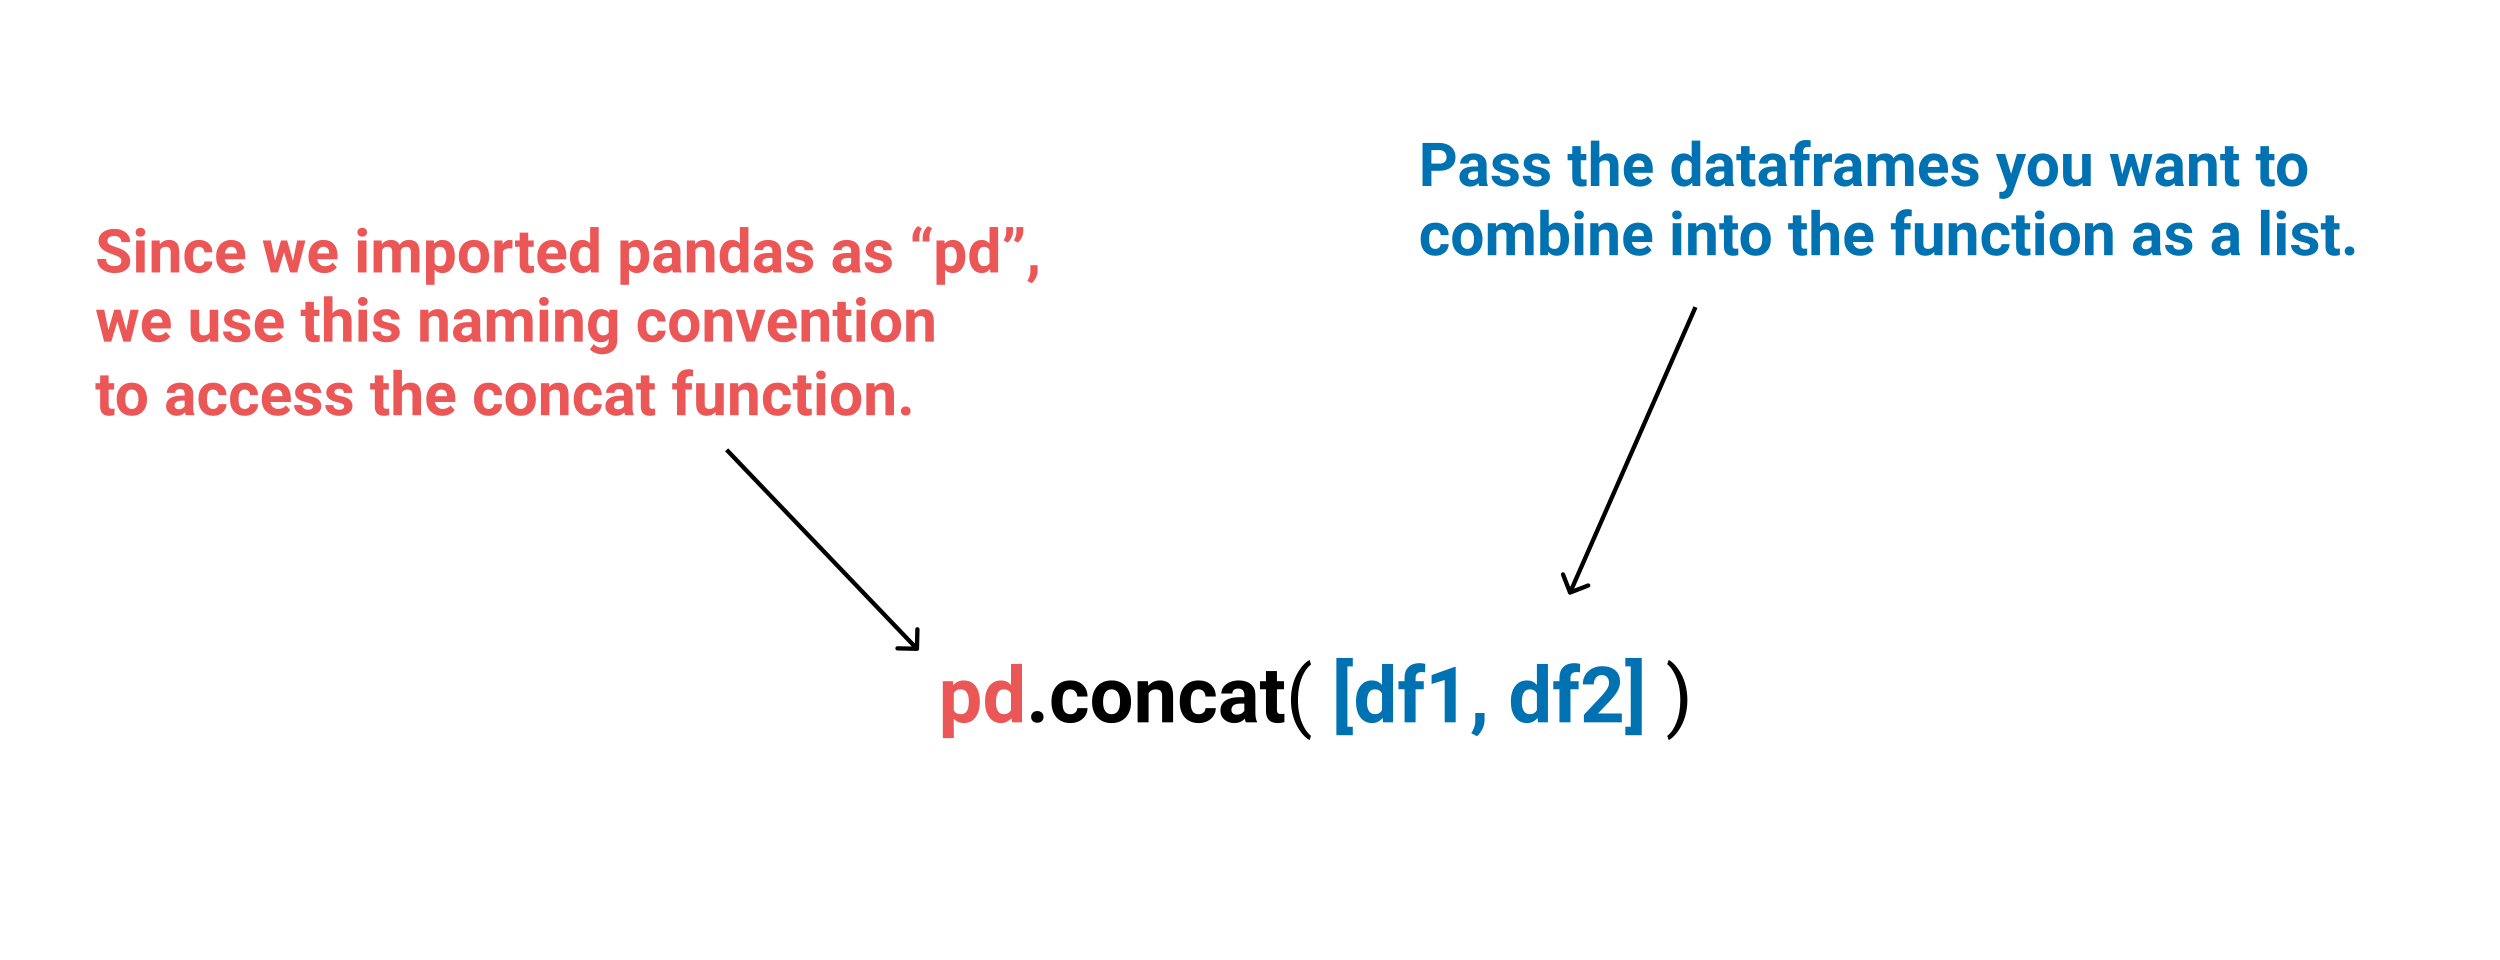<svg width="578" height="222" viewBox="0 0 578 222" fill="none" xmlns="http://www.w3.org/2000/svg">
<rect width="578" height="222" fill="white"/>
<path d="M226.536 162.333C226.536 163.798 226.202 164.973 225.534 165.857C224.872 166.736 223.976 167.176 222.845 167.176C221.884 167.176 221.107 166.842 220.516 166.174V170.656H217.976V157.49H220.331L220.419 158.422C221.034 157.684 221.837 157.314 222.827 157.314C223.999 157.314 224.91 157.748 225.561 158.615C226.211 159.482 226.536 160.678 226.536 162.201V162.333ZM223.996 162.148C223.996 161.264 223.838 160.581 223.521 160.101C223.211 159.62 222.757 159.38 222.159 159.38C221.362 159.38 220.814 159.685 220.516 160.294V164.188C220.826 164.814 221.38 165.128 222.177 165.128C223.39 165.128 223.996 164.135 223.996 162.148ZM227.723 162.175C227.723 160.692 228.054 159.512 228.716 158.633C229.384 157.754 230.295 157.314 231.449 157.314C232.375 157.314 233.14 157.66 233.743 158.352V153.5H236.292V167H233.998L233.875 165.989C233.242 166.78 232.428 167.176 231.432 167.176C230.312 167.176 229.413 166.736 228.733 165.857C228.06 164.973 227.723 163.745 227.723 162.175ZM230.263 162.359C230.263 163.25 230.418 163.933 230.729 164.407C231.039 164.882 231.49 165.119 232.082 165.119C232.867 165.119 233.421 164.788 233.743 164.126V160.373C233.427 159.711 232.879 159.38 232.1 159.38C230.875 159.38 230.263 160.373 230.263 162.359Z" fill="#EB5757"/>
<path d="M238.393 165.752C238.393 165.348 238.527 165.02 238.797 164.768C239.072 164.516 239.415 164.39 239.825 164.39C240.241 164.39 240.584 164.516 240.854 164.768C241.129 165.02 241.267 165.348 241.267 165.752C241.267 166.15 241.132 166.476 240.862 166.728C240.593 166.974 240.247 167.097 239.825 167.097C239.409 167.097 239.066 166.974 238.797 166.728C238.527 166.476 238.393 166.15 238.393 165.752ZM247.454 165.128C247.923 165.128 248.304 164.999 248.597 164.741C248.89 164.483 249.042 164.141 249.054 163.713H251.436C251.43 164.357 251.254 164.949 250.908 165.488C250.562 166.021 250.088 166.438 249.484 166.736C248.887 167.029 248.225 167.176 247.498 167.176C246.139 167.176 245.066 166.745 244.281 165.884C243.496 165.017 243.104 163.821 243.104 162.298V162.131C243.104 160.666 243.493 159.497 244.272 158.624C245.052 157.751 246.121 157.314 247.48 157.314C248.67 157.314 249.622 157.654 250.337 158.334C251.058 159.008 251.424 159.907 251.436 161.032H249.054C249.042 160.54 248.89 160.142 248.597 159.837C248.304 159.526 247.917 159.371 247.437 159.371C246.845 159.371 246.396 159.588 246.092 160.021C245.793 160.449 245.644 161.146 245.644 162.113V162.377C245.644 163.355 245.793 164.059 246.092 164.486C246.391 164.914 246.845 165.128 247.454 165.128ZM252.49 162.157C252.49 161.214 252.672 160.373 253.035 159.635C253.398 158.896 253.92 158.325 254.6 157.921C255.285 157.517 256.079 157.314 256.981 157.314C258.265 157.314 259.311 157.707 260.119 158.492C260.934 159.277 261.388 160.344 261.481 161.691L261.499 162.342C261.499 163.801 261.092 164.973 260.277 165.857C259.463 166.736 258.37 167.176 256.999 167.176C255.628 167.176 254.532 166.736 253.712 165.857C252.897 164.979 252.49 163.783 252.49 162.271V162.157ZM255.03 162.342C255.03 163.244 255.2 163.936 255.54 164.416C255.88 164.891 256.366 165.128 256.999 165.128C257.614 165.128 258.095 164.894 258.44 164.425C258.786 163.95 258.959 163.194 258.959 162.157C258.959 161.272 258.786 160.587 258.44 160.101C258.095 159.614 257.608 159.371 256.981 159.371C256.36 159.371 255.88 159.614 255.54 160.101C255.2 160.581 255.03 161.328 255.03 162.342ZM265.401 157.49L265.48 158.589C266.16 157.739 267.071 157.314 268.214 157.314C269.222 157.314 269.972 157.61 270.464 158.202C270.956 158.794 271.208 159.679 271.22 160.856V167H268.68V160.918C268.68 160.379 268.562 159.989 268.328 159.749C268.094 159.503 267.704 159.38 267.159 159.38C266.444 159.38 265.908 159.685 265.551 160.294V167H263.011V157.49H265.401ZM277.108 165.128C277.577 165.128 277.958 164.999 278.251 164.741C278.544 164.483 278.696 164.141 278.708 163.713H281.09C281.084 164.357 280.908 164.949 280.562 165.488C280.217 166.021 279.742 166.438 279.139 166.736C278.541 167.029 277.879 167.176 277.152 167.176C275.793 167.176 274.721 166.745 273.936 165.884C273.15 165.017 272.758 163.821 272.758 162.298V162.131C272.758 160.666 273.147 159.497 273.927 158.624C274.706 157.751 275.775 157.314 277.135 157.314C278.324 157.314 279.276 157.654 279.991 158.334C280.712 159.008 281.078 159.907 281.09 161.032H278.708C278.696 160.54 278.544 160.142 278.251 159.837C277.958 159.526 277.571 159.371 277.091 159.371C276.499 159.371 276.051 159.588 275.746 160.021C275.447 160.449 275.298 161.146 275.298 162.113V162.377C275.298 163.355 275.447 164.059 275.746 164.486C276.045 164.914 276.499 165.128 277.108 165.128ZM288.051 167C287.934 166.771 287.849 166.487 287.796 166.147C287.181 166.833 286.381 167.176 285.396 167.176C284.465 167.176 283.691 166.906 283.076 166.367C282.467 165.828 282.162 165.148 282.162 164.328C282.162 163.32 282.534 162.547 283.278 162.008C284.028 161.469 285.109 161.196 286.521 161.19H287.69V160.646C287.69 160.206 287.576 159.854 287.348 159.591C287.125 159.327 286.771 159.195 286.284 159.195C285.856 159.195 285.52 159.298 285.273 159.503C285.033 159.708 284.913 159.989 284.913 160.347H282.373C282.373 159.796 282.543 159.286 282.883 158.817C283.223 158.349 283.703 157.982 284.324 157.719C284.945 157.449 285.643 157.314 286.416 157.314C287.588 157.314 288.517 157.61 289.202 158.202C289.894 158.788 290.239 159.614 290.239 160.681V164.803C290.245 165.705 290.371 166.388 290.617 166.851V167H288.051ZM285.95 165.233C286.325 165.233 286.671 165.151 286.987 164.987C287.304 164.817 287.538 164.592 287.69 164.311V162.676H286.741C285.47 162.676 284.793 163.115 284.711 163.994L284.702 164.144C284.702 164.46 284.813 164.721 285.036 164.926C285.259 165.131 285.563 165.233 285.95 165.233ZM295.231 155.152V157.49H296.857V159.354H295.231V164.1C295.231 164.451 295.299 164.703 295.434 164.855C295.568 165.008 295.826 165.084 296.207 165.084C296.488 165.084 296.737 165.063 296.954 165.022V166.947C296.456 167.1 295.943 167.176 295.416 167.176C293.635 167.176 292.727 166.276 292.691 164.478V159.354H291.303V157.49H292.691V155.152H295.231ZM298.466 161.806C298.466 160.481 298.642 159.21 298.993 157.991C299.351 156.772 299.881 155.665 300.584 154.669C301.287 153.673 302.017 152.97 302.772 152.56L303.106 153.632C302.251 154.288 301.548 155.29 300.997 156.638C300.452 157.985 300.153 159.494 300.101 161.164L300.092 161.911C300.092 164.173 300.505 166.136 301.331 167.8C301.829 168.796 302.421 169.575 303.106 170.138L302.772 171.131C301.993 170.697 301.249 169.971 300.54 168.951C299.157 166.959 298.466 164.577 298.466 161.806ZM390.118 161.894C390.118 163.2 389.945 164.454 389.6 165.655C389.26 166.851 388.735 167.955 388.026 168.969C387.323 169.982 386.585 170.703 385.812 171.131L385.469 170.138C386.371 169.446 387.095 168.374 387.64 166.921C388.19 165.462 388.472 163.845 388.483 162.069V161.788C388.483 160.558 388.354 159.415 388.097 158.36C387.839 157.3 387.479 156.351 387.016 155.513C386.559 154.675 386.043 154.021 385.469 153.553L385.812 152.56C386.585 152.987 387.32 153.702 388.018 154.704C388.721 155.706 389.245 156.811 389.591 158.018C389.942 159.225 390.118 160.517 390.118 161.894Z" fill="black"/>
<path d="M312.766 154.071H311.518V168.02H312.766V169.979H308.969V152.111H312.766V154.071ZM313.504 162.175C313.504 160.692 313.835 159.512 314.497 158.633C315.165 157.754 316.076 157.314 317.23 157.314C318.156 157.314 318.921 157.66 319.524 158.352V153.5H322.073V167H319.779L319.656 165.989C319.023 166.78 318.209 167.176 317.213 167.176C316.094 167.176 315.194 166.736 314.515 165.857C313.841 164.973 313.504 163.745 313.504 162.175ZM316.044 162.359C316.044 163.25 316.199 163.933 316.51 164.407C316.82 164.882 317.271 165.119 317.863 165.119C318.648 165.119 319.202 164.788 319.524 164.126V160.373C319.208 159.711 318.66 159.38 317.881 159.38C316.656 159.38 316.044 160.373 316.044 162.359ZM324.736 167V159.354H323.321V157.49H324.736V156.682C324.736 155.615 325.041 154.789 325.65 154.203C326.266 153.611 327.124 153.315 328.226 153.315C328.577 153.315 329.008 153.374 329.518 153.491L329.491 155.46C329.28 155.407 329.022 155.381 328.718 155.381C327.763 155.381 327.285 155.829 327.285 156.726V157.49H329.175V159.354H327.285V167H324.736ZM336.558 167H334.018V157.209L330.985 158.149V156.084L336.285 154.186H336.558V167ZM341.488 170.208L340.161 169.514L340.478 168.942C340.87 168.228 341.072 167.516 341.084 166.807V164.838H343.229L343.22 166.596C343.214 167.246 343.05 167.902 342.728 168.564C342.405 169.227 341.992 169.774 341.488 170.208ZM349.311 162.175C349.311 160.692 349.642 159.512 350.304 158.633C350.972 157.754 351.883 157.314 353.037 157.314C353.963 157.314 354.728 157.66 355.331 158.352V153.5H357.88V167H355.586L355.463 165.989C354.83 166.78 354.016 167.176 353.02 167.176C351.9 167.176 351.001 166.736 350.321 165.857C349.647 164.973 349.311 163.745 349.311 162.175ZM351.851 162.359C351.851 163.25 352.006 163.933 352.316 164.407C352.627 164.882 353.078 165.119 353.67 165.119C354.455 165.119 355.009 164.788 355.331 164.126V160.373C355.015 159.711 354.467 159.38 353.688 159.38C352.463 159.38 351.851 160.373 351.851 162.359ZM360.543 167V159.354H359.128V157.49H360.543V156.682C360.543 155.615 360.848 154.789 361.457 154.203C362.072 153.611 362.931 153.315 364.032 153.315C364.384 153.315 364.814 153.374 365.324 153.491L365.298 155.46C365.087 155.407 364.829 155.381 364.524 155.381C363.569 155.381 363.092 155.829 363.092 156.726V157.49H364.981V159.354H363.092V167H360.543ZM374.966 167H366.194V165.26L370.334 160.848C370.902 160.227 371.321 159.685 371.591 159.222C371.866 158.759 372.004 158.319 372.004 157.903C372.004 157.335 371.86 156.89 371.573 156.567C371.286 156.239 370.876 156.075 370.343 156.075C369.769 156.075 369.314 156.274 368.98 156.673C368.652 157.065 368.488 157.584 368.488 158.229H365.939C365.939 157.449 366.124 156.737 366.493 156.093C366.868 155.448 367.396 154.944 368.075 154.581C368.755 154.212 369.525 154.027 370.387 154.027C371.705 154.027 372.728 154.344 373.454 154.977C374.187 155.609 374.553 156.503 374.553 157.657C374.553 158.29 374.389 158.935 374.061 159.591C373.732 160.247 373.17 161.012 372.373 161.885L369.464 164.952H374.966V167ZM375.774 152.111H379.571V169.979H375.774V168.02H377.031V154.071H375.774V152.111Z" fill="#0072B2"/>
<path d="M330.939 39.493V43H328.889V33.047H332.771C333.519 33.047 334.175 33.184 334.74 33.457C335.31 33.73 335.747 34.12 336.053 34.626C336.358 35.127 336.511 35.699 336.511 36.342C336.511 37.317 336.176 38.087 335.506 38.652C334.84 39.213 333.918 39.493 332.737 39.493H330.939ZM330.939 37.832H332.771C333.314 37.832 333.726 37.704 334.009 37.449C334.296 37.194 334.439 36.829 334.439 36.355C334.439 35.868 334.296 35.474 334.009 35.173C333.722 34.872 333.325 34.717 332.819 34.708H330.939V37.832ZM342 43C341.909 42.822 341.843 42.601 341.802 42.337C341.323 42.87 340.701 43.137 339.936 43.137C339.211 43.137 338.609 42.927 338.131 42.508C337.657 42.089 337.42 41.56 337.42 40.922C337.42 40.138 337.709 39.536 338.288 39.117C338.871 38.698 339.712 38.486 340.811 38.481H341.72V38.058C341.72 37.716 341.631 37.442 341.453 37.237C341.28 37.032 341.004 36.93 340.626 36.93C340.293 36.93 340.031 37.009 339.84 37.169C339.653 37.328 339.56 37.547 339.56 37.825H337.584C337.584 37.397 337.716 37 337.98 36.636C338.245 36.271 338.618 35.986 339.102 35.781C339.585 35.572 340.127 35.467 340.729 35.467C341.64 35.467 342.362 35.697 342.896 36.157C343.433 36.613 343.702 37.255 343.702 38.085V41.291C343.707 41.993 343.805 42.524 343.996 42.884V43H342ZM340.366 41.626C340.658 41.626 340.927 41.562 341.173 41.435C341.419 41.302 341.601 41.127 341.72 40.908V39.637H340.981C339.993 39.637 339.466 39.978 339.402 40.662L339.396 40.778C339.396 41.024 339.482 41.227 339.655 41.387C339.828 41.546 340.065 41.626 340.366 41.626ZM349.226 40.956C349.226 40.715 349.105 40.525 348.863 40.389C348.626 40.247 348.243 40.122 347.715 40.013C345.956 39.644 345.076 38.896 345.076 37.77C345.076 37.114 345.347 36.567 345.89 36.13C346.437 35.688 347.15 35.467 348.029 35.467C348.968 35.467 349.718 35.688 350.278 36.13C350.843 36.572 351.126 37.146 351.126 37.852H349.15C349.15 37.57 349.059 37.338 348.877 37.155C348.695 36.968 348.41 36.875 348.022 36.875C347.69 36.875 347.432 36.95 347.25 37.101C347.068 37.251 346.977 37.442 346.977 37.675C346.977 37.894 347.079 38.071 347.284 38.208C347.494 38.34 347.845 38.456 348.337 38.557C348.829 38.652 349.244 38.762 349.581 38.885C350.625 39.268 351.146 39.931 351.146 40.874C351.146 41.548 350.857 42.095 350.278 42.515C349.7 42.929 348.952 43.137 348.036 43.137C347.416 43.137 346.865 43.027 346.382 42.809C345.903 42.585 345.527 42.282 345.254 41.899C344.98 41.512 344.844 41.095 344.844 40.648H346.717C346.735 40.999 346.865 41.268 347.106 41.455C347.348 41.642 347.672 41.735 348.077 41.735C348.455 41.735 348.74 41.665 348.932 41.523C349.128 41.378 349.226 41.188 349.226 40.956ZM356.431 40.956C356.431 40.715 356.31 40.525 356.068 40.389C355.831 40.247 355.449 40.122 354.92 40.013C353.161 39.644 352.281 38.896 352.281 37.77C352.281 37.114 352.552 36.567 353.095 36.13C353.642 35.688 354.355 35.467 355.234 35.467C356.173 35.467 356.923 35.688 357.483 36.13C358.049 36.572 358.331 37.146 358.331 37.852H356.355C356.355 37.57 356.264 37.338 356.082 37.155C355.9 36.968 355.615 36.875 355.228 36.875C354.895 36.875 354.637 36.95 354.455 37.101C354.273 37.251 354.182 37.442 354.182 37.675C354.182 37.894 354.284 38.071 354.489 38.208C354.699 38.34 355.05 38.456 355.542 38.557C356.034 38.652 356.449 38.762 356.786 38.885C357.83 39.268 358.352 39.931 358.352 40.874C358.352 41.548 358.062 42.095 357.483 42.515C356.905 42.929 356.157 43.137 355.241 43.137C354.621 43.137 354.07 43.027 353.587 42.809C353.108 42.585 352.732 42.282 352.459 41.899C352.186 41.512 352.049 41.095 352.049 40.648H353.922C353.94 40.999 354.07 41.268 354.312 41.455C354.553 41.642 354.877 41.735 355.282 41.735C355.66 41.735 355.945 41.665 356.137 41.523C356.333 41.378 356.431 41.188 356.431 40.956ZM365.481 33.785V35.603H366.746V37.053H365.481V40.744C365.481 41.018 365.534 41.214 365.639 41.332C365.743 41.45 365.944 41.51 366.24 41.51C366.459 41.51 366.653 41.494 366.821 41.462V42.959C366.434 43.078 366.035 43.137 365.625 43.137C364.24 43.137 363.533 42.437 363.506 41.038V37.053H362.426V35.603H363.506V33.785H365.481ZM369.774 36.41C370.299 35.781 370.957 35.467 371.75 35.467C373.354 35.467 374.168 36.399 374.19 38.263V43H372.215V38.317C372.215 37.894 372.124 37.581 371.941 37.381C371.759 37.176 371.456 37.073 371.032 37.073C370.453 37.073 370.034 37.297 369.774 37.743V43H367.799V32.5H369.774V36.41ZM379.085 43.137C378 43.137 377.116 42.804 376.433 42.139C375.754 41.473 375.414 40.587 375.414 39.48V39.288C375.414 38.545 375.558 37.882 375.845 37.299C376.132 36.711 376.537 36.26 377.062 35.945C377.59 35.626 378.192 35.467 378.866 35.467C379.878 35.467 380.673 35.786 381.252 36.424C381.835 37.062 382.127 37.967 382.127 39.138V39.944H377.417C377.481 40.427 377.672 40.815 377.991 41.106C378.315 41.398 378.723 41.544 379.215 41.544C379.976 41.544 380.571 41.268 380.999 40.717L381.97 41.804C381.674 42.223 381.272 42.551 380.767 42.788C380.261 43.02 379.7 43.137 379.085 43.137ZM378.859 37.066C378.467 37.066 378.148 37.199 377.902 37.463C377.661 37.727 377.506 38.105 377.438 38.598H380.186V38.44C380.176 38.003 380.058 37.666 379.83 37.429C379.602 37.187 379.279 37.066 378.859 37.066ZM386.434 39.247C386.434 38.094 386.691 37.176 387.206 36.492C387.726 35.809 388.434 35.467 389.332 35.467C390.052 35.467 390.647 35.736 391.116 36.273V32.5H393.099V43H391.314L391.219 42.214C390.727 42.829 390.093 43.137 389.318 43.137C388.448 43.137 387.748 42.795 387.22 42.111C386.696 41.423 386.434 40.468 386.434 39.247ZM388.409 39.391C388.409 40.083 388.53 40.614 388.771 40.983C389.013 41.352 389.364 41.537 389.824 41.537C390.435 41.537 390.866 41.28 391.116 40.765V37.846C390.87 37.331 390.444 37.073 389.838 37.073C388.885 37.073 388.409 37.846 388.409 39.391ZM398.916 43C398.825 42.822 398.759 42.601 398.718 42.337C398.239 42.87 397.617 43.137 396.852 43.137C396.127 43.137 395.525 42.927 395.047 42.508C394.573 42.089 394.336 41.56 394.336 40.922C394.336 40.138 394.625 39.536 395.204 39.117C395.787 38.698 396.628 38.486 397.727 38.481H398.636V38.058C398.636 37.716 398.547 37.442 398.369 37.237C398.196 37.032 397.92 36.93 397.542 36.93C397.209 36.93 396.947 37.009 396.756 37.169C396.569 37.328 396.476 37.547 396.476 37.825H394.5C394.5 37.397 394.632 37 394.896 36.636C395.161 36.271 395.535 35.986 396.018 35.781C396.501 35.572 397.043 35.467 397.645 35.467C398.556 35.467 399.278 35.697 399.812 36.157C400.349 36.613 400.618 37.255 400.618 38.085V41.291C400.623 41.993 400.721 42.524 400.912 42.884V43H398.916ZM397.282 41.626C397.574 41.626 397.843 41.562 398.089 41.435C398.335 41.302 398.517 41.127 398.636 40.908V39.637H397.897C396.909 39.637 396.382 39.978 396.318 40.662L396.312 40.778C396.312 41.024 396.398 41.227 396.571 41.387C396.744 41.546 396.981 41.626 397.282 41.626ZM404.501 33.785V35.603H405.766V37.053H404.501V40.744C404.501 41.018 404.553 41.214 404.658 41.332C404.763 41.45 404.964 41.51 405.26 41.51C405.479 41.51 405.672 41.494 405.841 41.462V42.959C405.453 43.078 405.055 43.137 404.645 43.137C403.259 43.137 402.553 42.437 402.525 41.038V37.053H401.445V35.603H402.525V33.785H404.501ZM411.152 43C411.061 42.822 410.995 42.601 410.954 42.337C410.476 42.87 409.854 43.137 409.088 43.137C408.363 43.137 407.762 42.927 407.283 42.508C406.809 42.089 406.572 41.56 406.572 40.922C406.572 40.138 406.862 39.536 407.44 39.117C408.024 38.698 408.865 38.486 409.963 38.481H410.872V38.058C410.872 37.716 410.783 37.442 410.605 37.237C410.432 37.032 410.157 36.93 409.778 36.93C409.446 36.93 409.184 37.009 408.992 37.169C408.805 37.328 408.712 37.547 408.712 37.825H406.736C406.736 37.397 406.868 37 407.133 36.636C407.397 36.271 407.771 35.986 408.254 35.781C408.737 35.572 409.279 35.467 409.881 35.467C410.792 35.467 411.515 35.697 412.048 36.157C412.586 36.613 412.854 37.255 412.854 38.085V41.291C412.859 41.993 412.957 42.524 413.148 42.884V43H411.152ZM409.519 41.626C409.81 41.626 410.079 41.562 410.325 41.435C410.571 41.302 410.754 41.127 410.872 40.908V39.637H410.134C409.145 39.637 408.618 39.978 408.555 40.662L408.548 40.778C408.548 41.024 408.634 41.227 408.808 41.387C408.981 41.546 409.218 41.626 409.519 41.626ZM414.912 43V37.053H413.812V35.603H414.912V34.975C414.912 34.145 415.149 33.503 415.623 33.047C416.102 32.587 416.769 32.356 417.626 32.356C417.899 32.356 418.234 32.402 418.631 32.493L418.61 34.024C418.446 33.983 418.246 33.963 418.009 33.963C417.266 33.963 416.895 34.312 416.895 35.009V35.603H418.364V37.053H416.895V43H414.912ZM423.546 37.456C423.277 37.42 423.04 37.401 422.835 37.401C422.088 37.401 421.598 37.654 421.365 38.16V43H419.39V35.603H421.256L421.311 36.485C421.707 35.806 422.256 35.467 422.958 35.467C423.177 35.467 423.382 35.496 423.573 35.556L423.546 37.456ZM428.584 43C428.493 42.822 428.427 42.601 428.386 42.337C427.907 42.87 427.285 43.137 426.52 43.137C425.795 43.137 425.193 42.927 424.715 42.508C424.241 42.089 424.004 41.56 424.004 40.922C424.004 40.138 424.293 39.536 424.872 39.117C425.455 38.698 426.296 38.486 427.395 38.481H428.304V38.058C428.304 37.716 428.215 37.442 428.037 37.237C427.864 37.032 427.588 36.93 427.21 36.93C426.877 36.93 426.615 37.009 426.424 37.169C426.237 37.328 426.144 37.547 426.144 37.825H424.168C424.168 37.397 424.3 37 424.564 36.636C424.829 36.271 425.202 35.986 425.686 35.781C426.169 35.572 426.711 35.467 427.312 35.467C428.224 35.467 428.946 35.697 429.479 36.157C430.017 36.613 430.286 37.255 430.286 38.085V41.291C430.291 41.993 430.389 42.524 430.58 42.884V43H428.584ZM426.95 41.626C427.242 41.626 427.511 41.562 427.757 41.435C428.003 41.302 428.185 41.127 428.304 40.908V39.637H427.565C426.576 39.637 426.05 39.978 425.986 40.662L425.979 40.778C425.979 41.024 426.066 41.227 426.239 41.387C426.412 41.546 426.649 41.626 426.95 41.626ZM433.656 35.603L433.718 36.431C434.242 35.788 434.951 35.467 435.844 35.467C436.796 35.467 437.45 35.843 437.806 36.595C438.325 35.843 439.066 35.467 440.027 35.467C440.829 35.467 441.426 35.702 441.818 36.171C442.21 36.636 442.406 37.338 442.406 38.276V43H440.424V38.283C440.424 37.864 440.342 37.559 440.178 37.367C440.014 37.171 439.724 37.073 439.31 37.073C438.717 37.073 438.307 37.356 438.079 37.921L438.086 43H436.11V38.29C436.11 37.862 436.026 37.552 435.857 37.36C435.689 37.169 435.402 37.073 434.996 37.073C434.436 37.073 434.03 37.306 433.779 37.77V43H431.804V35.603H433.656ZM447.335 43.137C446.25 43.137 445.366 42.804 444.683 42.139C444.004 41.473 443.664 40.587 443.664 39.48V39.288C443.664 38.545 443.808 37.882 444.095 37.299C444.382 36.711 444.787 36.26 445.312 35.945C445.84 35.626 446.442 35.467 447.116 35.467C448.128 35.467 448.923 35.786 449.502 36.424C450.085 37.062 450.377 37.967 450.377 39.138V39.944H445.667C445.731 40.427 445.922 40.815 446.241 41.106C446.565 41.398 446.973 41.544 447.465 41.544C448.226 41.544 448.821 41.268 449.249 40.717L450.22 41.804C449.924 42.223 449.522 42.551 449.017 42.788C448.511 43.02 447.95 43.137 447.335 43.137ZM447.109 37.066C446.717 37.066 446.398 37.199 446.152 37.463C445.911 37.727 445.756 38.105 445.688 38.598H448.436V38.44C448.426 38.003 448.308 37.666 448.08 37.429C447.852 37.187 447.529 37.066 447.109 37.066ZM455.511 40.956C455.511 40.715 455.39 40.525 455.148 40.389C454.911 40.247 454.529 40.122 454 40.013C452.241 39.644 451.361 38.896 451.361 37.77C451.361 37.114 451.632 36.567 452.175 36.13C452.722 35.688 453.435 35.467 454.314 35.467C455.253 35.467 456.003 35.688 456.563 36.13C457.129 36.572 457.411 37.146 457.411 37.852H455.436C455.436 37.57 455.344 37.338 455.162 37.155C454.98 36.968 454.695 36.875 454.308 36.875C453.975 36.875 453.717 36.95 453.535 37.101C453.353 37.251 453.262 37.442 453.262 37.675C453.262 37.894 453.364 38.071 453.569 38.208C453.779 38.34 454.13 38.456 454.622 38.557C455.114 38.652 455.529 38.762 455.866 38.885C456.91 39.268 457.432 39.931 457.432 40.874C457.432 41.548 457.142 42.095 456.563 42.515C455.985 42.929 455.237 43.137 454.321 43.137C453.701 43.137 453.15 43.027 452.667 42.809C452.188 42.585 451.812 42.282 451.539 41.899C451.266 41.512 451.129 41.095 451.129 40.648H453.002C453.02 40.999 453.15 41.268 453.392 41.455C453.633 41.642 453.957 41.735 454.362 41.735C454.741 41.735 455.025 41.665 455.217 41.523C455.413 41.378 455.511 41.188 455.511 40.956ZM464.958 40.204L466.325 35.603H468.444L465.471 44.148L465.307 44.538C464.865 45.504 464.135 45.987 463.119 45.987C462.832 45.987 462.54 45.944 462.244 45.857V44.36L462.545 44.367C462.919 44.367 463.197 44.31 463.379 44.196C463.566 44.082 463.712 43.893 463.816 43.629L464.049 43.02L461.458 35.603H463.584L464.958 40.204ZM468.807 39.233C468.807 38.5 468.948 37.846 469.23 37.272C469.513 36.697 469.919 36.253 470.447 35.938C470.98 35.624 471.598 35.467 472.3 35.467C473.298 35.467 474.111 35.772 474.74 36.383C475.374 36.993 475.727 37.823 475.8 38.871L475.813 39.377C475.813 40.512 475.497 41.423 474.863 42.111C474.23 42.795 473.38 43.137 472.313 43.137C471.247 43.137 470.395 42.795 469.757 42.111C469.123 41.428 468.807 40.498 468.807 39.322V39.233ZM470.782 39.377C470.782 40.079 470.914 40.617 471.179 40.99C471.443 41.359 471.821 41.544 472.313 41.544C472.792 41.544 473.166 41.362 473.435 40.997C473.703 40.628 473.838 40.04 473.838 39.233C473.838 38.545 473.703 38.012 473.435 37.634C473.166 37.255 472.787 37.066 472.3 37.066C471.817 37.066 471.443 37.255 471.179 37.634C470.914 38.008 470.782 38.589 470.782 39.377ZM481.46 42.248C480.972 42.84 480.298 43.137 479.437 43.137C478.644 43.137 478.037 42.909 477.618 42.453C477.203 41.997 476.992 41.33 476.982 40.45V35.603H478.958V40.382C478.958 41.152 479.309 41.537 480.011 41.537C480.681 41.537 481.141 41.305 481.392 40.84V35.603H483.374V43H481.515L481.46 42.248ZM494.783 40.313L495.754 35.603H497.661L495.774 43H494.12L492.719 38.345L491.317 43H489.67L487.783 35.603H489.69L490.654 40.307L492.008 35.603H493.437L494.783 40.313ZM502.932 43C502.84 42.822 502.774 42.601 502.733 42.337C502.255 42.87 501.633 43.137 500.867 43.137C500.143 43.137 499.541 42.927 499.062 42.508C498.589 42.089 498.352 41.56 498.352 40.922C498.352 40.138 498.641 39.536 499.22 39.117C499.803 38.698 500.644 38.486 501.742 38.481H502.651V38.058C502.651 37.716 502.562 37.442 502.385 37.237C502.212 37.032 501.936 36.93 501.558 36.93C501.225 36.93 500.963 37.009 500.771 37.169C500.585 37.328 500.491 37.547 500.491 37.825H498.516C498.516 37.397 498.648 37 498.912 36.636C499.176 36.271 499.55 35.986 500.033 35.781C500.516 35.572 501.059 35.467 501.66 35.467C502.572 35.467 503.294 35.697 503.827 36.157C504.365 36.613 504.634 37.255 504.634 38.085V41.291C504.638 41.993 504.736 42.524 504.928 42.884V43H502.932ZM501.298 41.626C501.59 41.626 501.858 41.562 502.104 41.435C502.351 41.302 502.533 41.127 502.651 40.908V39.637H501.913C500.924 39.637 500.398 39.978 500.334 40.662L500.327 40.778C500.327 41.024 500.414 41.227 500.587 41.387C500.76 41.546 500.997 41.626 501.298 41.626ZM507.97 35.603L508.031 36.458C508.56 35.797 509.269 35.467 510.157 35.467C510.941 35.467 511.524 35.697 511.907 36.157C512.29 36.617 512.486 37.306 512.495 38.222V43H510.52V38.27C510.52 37.85 510.428 37.547 510.246 37.36C510.064 37.169 509.761 37.073 509.337 37.073C508.781 37.073 508.364 37.31 508.086 37.784V43H506.11V35.603H507.97ZM516.364 33.785V35.603H517.629V37.053H516.364V40.744C516.364 41.018 516.417 41.214 516.521 41.332C516.626 41.45 516.827 41.51 517.123 41.51C517.342 41.51 517.535 41.494 517.704 41.462V42.959C517.317 43.078 516.918 43.137 516.508 43.137C515.122 43.137 514.416 42.437 514.389 41.038V37.053H513.309V35.603H514.389V33.785H516.364ZM524.581 33.785V35.603H525.846V37.053H524.581V40.744C524.581 41.018 524.633 41.214 524.738 41.332C524.843 41.45 525.044 41.51 525.34 41.51C525.559 41.51 525.752 41.494 525.921 41.462V42.959C525.534 43.078 525.135 43.137 524.725 43.137C523.339 43.137 522.633 42.437 522.605 41.038V37.053H521.525V35.603H522.605V33.785H524.581ZM526.434 39.233C526.434 38.5 526.575 37.846 526.857 37.272C527.14 36.697 527.546 36.253 528.074 35.938C528.607 35.624 529.225 35.467 529.927 35.467C530.925 35.467 531.738 35.772 532.367 36.383C533.001 36.993 533.354 37.823 533.427 38.871L533.44 39.377C533.44 40.512 533.124 41.423 532.49 42.111C531.857 42.795 531.007 43.137 529.94 43.137C528.874 43.137 528.022 42.795 527.384 42.111C526.75 41.428 526.434 40.498 526.434 39.322V39.233ZM528.409 39.377C528.409 40.079 528.541 40.617 528.806 40.99C529.07 41.359 529.448 41.544 529.94 41.544C530.419 41.544 530.793 41.362 531.062 40.997C531.33 40.628 531.465 40.04 531.465 39.233C531.465 38.545 531.33 38.012 531.062 37.634C530.793 37.255 530.414 37.066 529.927 37.066C529.444 37.066 529.07 37.255 528.806 37.634C528.541 38.008 528.409 38.589 528.409 39.377ZM331.835 57.544C332.2 57.544 332.496 57.444 332.724 57.243C332.951 57.043 333.07 56.776 333.079 56.443H334.932C334.927 56.945 334.79 57.405 334.521 57.824C334.253 58.239 333.883 58.562 333.414 58.795C332.949 59.023 332.434 59.137 331.869 59.137C330.812 59.137 329.978 58.802 329.367 58.132C328.757 57.457 328.451 56.528 328.451 55.343V55.213C328.451 54.074 328.754 53.164 329.36 52.485C329.966 51.806 330.798 51.467 331.855 51.467C332.781 51.467 333.521 51.731 334.077 52.26C334.638 52.784 334.923 53.483 334.932 54.358H333.079C333.07 53.976 332.951 53.666 332.724 53.429C332.496 53.187 332.195 53.066 331.821 53.066C331.361 53.066 331.012 53.235 330.775 53.572C330.543 53.905 330.427 54.447 330.427 55.199V55.404C330.427 56.165 330.543 56.712 330.775 57.045C331.008 57.378 331.361 57.544 331.835 57.544ZM335.752 55.233C335.752 54.5 335.893 53.846 336.176 53.272C336.458 52.697 336.864 52.253 337.393 51.938C337.926 51.624 338.543 51.467 339.245 51.467C340.243 51.467 341.057 51.772 341.686 52.383C342.319 52.993 342.672 53.823 342.745 54.871L342.759 55.377C342.759 56.512 342.442 57.423 341.809 58.111C341.175 58.795 340.325 59.137 339.259 59.137C338.192 59.137 337.34 58.795 336.702 58.111C336.069 57.428 335.752 56.498 335.752 55.322V55.233ZM337.728 55.377C337.728 56.079 337.86 56.617 338.124 56.99C338.388 57.359 338.767 57.544 339.259 57.544C339.737 57.544 340.111 57.362 340.38 56.997C340.649 56.628 340.783 56.04 340.783 55.233C340.783 54.545 340.649 54.012 340.38 53.634C340.111 53.255 339.733 53.066 339.245 53.066C338.762 53.066 338.388 53.255 338.124 53.634C337.86 54.008 337.728 54.589 337.728 55.377ZM345.828 51.603L345.89 52.431C346.414 51.788 347.122 51.467 348.016 51.467C348.968 51.467 349.622 51.843 349.978 52.595C350.497 51.843 351.238 51.467 352.199 51.467C353.001 51.467 353.598 51.702 353.99 52.171C354.382 52.636 354.578 53.338 354.578 54.276V59H352.596V54.283C352.596 53.864 352.514 53.559 352.35 53.367C352.186 53.171 351.896 53.073 351.481 53.073C350.889 53.073 350.479 53.356 350.251 53.921L350.258 59H348.282V54.29C348.282 53.862 348.198 53.552 348.029 53.36C347.861 53.169 347.574 53.073 347.168 53.073C346.607 53.073 346.202 53.306 345.951 53.77V59H343.976V51.603H345.828ZM362.768 55.37C362.768 56.555 362.515 57.48 362.009 58.145C361.503 58.806 360.797 59.137 359.89 59.137C359.088 59.137 358.447 58.829 357.969 58.214L357.88 59H356.103V48.5H358.078V52.267C358.534 51.733 359.133 51.467 359.876 51.467C360.778 51.467 361.485 51.8 361.995 52.465C362.51 53.126 362.768 54.058 362.768 55.261V55.37ZM360.792 55.227C360.792 54.479 360.674 53.935 360.437 53.593C360.2 53.246 359.846 53.073 359.377 53.073C358.748 53.073 358.315 53.331 358.078 53.846V56.765C358.32 57.284 358.757 57.544 359.391 57.544C360.029 57.544 360.448 57.23 360.648 56.601C360.744 56.3 360.792 55.842 360.792 55.227ZM366.076 59H364.094V51.603H366.076V59ZM363.978 49.69C363.978 49.393 364.076 49.149 364.271 48.958C364.472 48.767 364.743 48.671 365.085 48.671C365.422 48.671 365.691 48.767 365.892 48.958C366.092 49.149 366.192 49.393 366.192 49.69C366.192 49.99 366.09 50.236 365.885 50.428C365.684 50.619 365.418 50.715 365.085 50.715C364.752 50.715 364.483 50.619 364.278 50.428C364.078 50.236 363.978 49.99 363.978 49.69ZM369.528 51.603L369.59 52.458C370.118 51.797 370.827 51.467 371.716 51.467C372.5 51.467 373.083 51.697 373.466 52.157C373.849 52.617 374.045 53.306 374.054 54.222V59H372.078V54.27C372.078 53.85 371.987 53.547 371.805 53.36C371.622 53.169 371.319 53.073 370.896 53.073C370.34 53.073 369.923 53.31 369.645 53.784V59H367.669V51.603H369.528ZM378.962 59.137C377.877 59.137 376.993 58.804 376.31 58.139C375.631 57.473 375.291 56.587 375.291 55.48V55.288C375.291 54.545 375.435 53.882 375.722 53.299C376.009 52.711 376.414 52.26 376.938 51.945C377.467 51.626 378.069 51.467 378.743 51.467C379.755 51.467 380.55 51.786 381.129 52.424C381.712 53.062 382.004 53.967 382.004 55.138V55.944H377.294C377.358 56.427 377.549 56.815 377.868 57.106C378.192 57.398 378.6 57.544 379.092 57.544C379.853 57.544 380.448 57.268 380.876 56.717L381.847 57.804C381.55 58.223 381.149 58.551 380.644 58.788C380.138 59.02 379.577 59.137 378.962 59.137ZM378.736 53.066C378.344 53.066 378.025 53.199 377.779 53.463C377.538 53.727 377.383 54.105 377.314 54.598H380.062V54.44C380.053 54.003 379.935 53.666 379.707 53.429C379.479 53.187 379.156 53.066 378.736 53.066ZM388.703 59H386.721V51.603H388.703V59ZM386.604 49.69C386.604 49.393 386.702 49.149 386.898 48.958C387.099 48.767 387.37 48.671 387.712 48.671C388.049 48.671 388.318 48.767 388.519 48.958C388.719 49.149 388.819 49.393 388.819 49.69C388.819 49.99 388.717 50.236 388.512 50.428C388.311 50.619 388.045 50.715 387.712 50.715C387.379 50.715 387.11 50.619 386.905 50.428C386.705 50.236 386.604 49.99 386.604 49.69ZM392.155 51.603L392.217 52.458C392.745 51.797 393.454 51.467 394.343 51.467C395.127 51.467 395.71 51.697 396.093 52.157C396.476 52.617 396.672 53.306 396.681 54.222V59H394.705V54.27C394.705 53.85 394.614 53.547 394.432 53.36C394.249 53.169 393.946 53.073 393.522 53.073C392.966 53.073 392.549 53.31 392.271 53.784V59H390.296V51.603H392.155ZM400.55 49.785V51.603H401.814V53.053H400.55V56.744C400.55 57.018 400.602 57.214 400.707 57.332C400.812 57.45 401.012 57.51 401.309 57.51C401.527 57.51 401.721 57.494 401.89 57.462V58.959C401.502 59.078 401.104 59.137 400.693 59.137C399.308 59.137 398.602 58.437 398.574 57.038V53.053H397.494V51.603H398.574V49.785H400.55ZM402.402 55.233C402.402 54.5 402.544 53.846 402.826 53.272C403.109 52.697 403.514 52.253 404.043 51.938C404.576 51.624 405.194 51.467 405.896 51.467C406.894 51.467 407.707 51.772 408.336 52.383C408.969 52.993 409.323 53.823 409.396 54.871L409.409 55.377C409.409 56.512 409.092 57.423 408.459 58.111C407.826 58.795 406.976 59.137 405.909 59.137C404.843 59.137 403.991 58.795 403.353 58.111C402.719 57.428 402.402 56.498 402.402 55.322V55.233ZM404.378 55.377C404.378 56.079 404.51 56.617 404.774 56.99C405.039 57.359 405.417 57.544 405.909 57.544C406.388 57.544 406.761 57.362 407.03 56.997C407.299 56.628 407.434 56.04 407.434 55.233C407.434 54.545 407.299 54.012 407.03 53.634C406.761 53.255 406.383 53.066 405.896 53.066C405.412 53.066 405.039 53.255 404.774 53.634C404.51 54.008 404.378 54.589 404.378 55.377ZM416.478 49.785V51.603H417.742V53.053H416.478V56.744C416.478 57.018 416.53 57.214 416.635 57.332C416.74 57.45 416.94 57.51 417.236 57.51C417.455 57.51 417.649 57.494 417.817 57.462V58.959C417.43 59.078 417.031 59.137 416.621 59.137C415.236 59.137 414.529 58.437 414.502 57.038V53.053H413.422V51.603H414.502V49.785H416.478ZM420.771 52.41C421.295 51.781 421.953 51.467 422.746 51.467C424.35 51.467 425.164 52.399 425.187 54.263V59H423.211V54.317C423.211 53.894 423.12 53.581 422.938 53.381C422.755 53.176 422.452 53.073 422.028 53.073C421.45 53.073 421.03 53.297 420.771 53.743V59H418.795V48.5H420.771V52.41ZM430.081 59.137C428.996 59.137 428.112 58.804 427.429 58.139C426.75 57.473 426.41 56.587 426.41 55.48V55.288C426.41 54.545 426.554 53.882 426.841 53.299C427.128 52.711 427.534 52.26 428.058 51.945C428.586 51.626 429.188 51.467 429.862 51.467C430.874 51.467 431.669 51.786 432.248 52.424C432.831 53.062 433.123 53.967 433.123 55.138V55.944H428.413C428.477 56.427 428.668 56.815 428.987 57.106C429.311 57.398 429.719 57.544 430.211 57.544C430.972 57.544 431.567 57.268 431.995 56.717L432.966 57.804C432.67 58.223 432.269 58.551 431.763 58.788C431.257 59.02 430.696 59.137 430.081 59.137ZM429.855 53.066C429.464 53.066 429.145 53.199 428.898 53.463C428.657 53.727 428.502 54.105 428.434 54.598H431.182V54.44C431.173 54.003 431.054 53.666 430.826 53.429C430.598 53.187 430.275 53.066 429.855 53.066ZM438.277 59V53.053H437.177V51.603H438.277V50.975C438.277 50.145 438.514 49.503 438.988 49.047C439.467 48.587 440.134 48.356 440.991 48.356C441.265 48.356 441.6 48.402 441.996 48.493L441.976 50.024C441.812 49.983 441.611 49.963 441.374 49.963C440.631 49.963 440.26 50.312 440.26 51.009V51.603H441.729V53.053H440.26V59H438.277ZM447.185 58.248C446.697 58.84 446.022 59.137 445.161 59.137C444.368 59.137 443.762 58.909 443.343 58.453C442.928 57.997 442.716 57.33 442.707 56.45V51.603H444.683V56.382C444.683 57.152 445.034 57.537 445.735 57.537C446.405 57.537 446.866 57.305 447.116 56.84V51.603H449.099V59H447.239L447.185 58.248ZM452.407 51.603L452.469 52.458C452.997 51.797 453.706 51.467 454.595 51.467C455.379 51.467 455.962 51.697 456.345 52.157C456.728 52.617 456.924 53.306 456.933 54.222V59H454.957V54.27C454.957 53.85 454.866 53.547 454.684 53.36C454.501 53.169 454.198 53.073 453.774 53.073C453.218 53.073 452.801 53.31 452.523 53.784V59H450.548V51.603H452.407ZM461.513 57.544C461.877 57.544 462.174 57.444 462.401 57.243C462.629 57.043 462.748 56.776 462.757 56.443H464.609C464.605 56.945 464.468 57.405 464.199 57.824C463.93 58.239 463.561 58.562 463.092 58.795C462.627 59.023 462.112 59.137 461.547 59.137C460.49 59.137 459.656 58.802 459.045 58.132C458.434 57.457 458.129 56.528 458.129 55.343V55.213C458.129 54.074 458.432 53.164 459.038 52.485C459.644 51.806 460.476 51.467 461.533 51.467C462.458 51.467 463.199 51.731 463.755 52.26C464.315 52.784 464.6 53.483 464.609 54.358H462.757C462.748 53.976 462.629 53.666 462.401 53.429C462.174 53.187 461.873 53.066 461.499 53.066C461.039 53.066 460.69 53.235 460.453 53.572C460.221 53.905 460.104 54.447 460.104 55.199V55.404C460.104 56.165 460.221 56.712 460.453 57.045C460.686 57.378 461.039 57.544 461.513 57.544ZM468.103 49.785V51.603H469.367V53.053H468.103V56.744C468.103 57.018 468.155 57.214 468.26 57.332C468.365 57.45 468.565 57.51 468.861 57.51C469.08 57.51 469.274 57.494 469.442 57.462V58.959C469.055 59.078 468.656 59.137 468.246 59.137C466.861 59.137 466.154 58.437 466.127 57.038V53.053H465.047V51.603H466.127V49.785H468.103ZM472.553 59H470.57V51.603H472.553V59ZM470.454 49.69C470.454 49.393 470.552 49.149 470.748 48.958C470.949 48.767 471.22 48.671 471.562 48.671C471.899 48.671 472.168 48.767 472.368 48.958C472.569 49.149 472.669 49.393 472.669 49.69C472.669 49.99 472.566 50.236 472.361 50.428C472.161 50.619 471.894 50.715 471.562 50.715C471.229 50.715 470.96 50.619 470.755 50.428C470.554 50.236 470.454 49.99 470.454 49.69ZM473.879 55.233C473.879 54.5 474.02 53.846 474.303 53.272C474.585 52.697 474.991 52.253 475.52 51.938C476.053 51.624 476.67 51.467 477.372 51.467C478.37 51.467 479.184 51.772 479.812 52.383C480.446 52.993 480.799 53.823 480.872 54.871L480.886 55.377C480.886 56.512 480.569 57.423 479.936 58.111C479.302 58.795 478.452 59.137 477.386 59.137C476.319 59.137 475.467 58.795 474.829 58.111C474.196 57.428 473.879 56.498 473.879 55.322V55.233ZM475.854 55.377C475.854 56.079 475.987 56.617 476.251 56.99C476.515 57.359 476.894 57.544 477.386 57.544C477.864 57.544 478.238 57.362 478.507 56.997C478.776 56.628 478.91 56.04 478.91 55.233C478.91 54.545 478.776 54.012 478.507 53.634C478.238 53.255 477.86 53.066 477.372 53.066C476.889 53.066 476.515 53.255 476.251 53.634C475.987 54.008 475.854 54.589 475.854 55.377ZM483.921 51.603L483.982 52.458C484.511 51.797 485.22 51.467 486.108 51.467C486.892 51.467 487.476 51.697 487.858 52.157C488.241 52.617 488.437 53.306 488.446 54.222V59H486.471V54.27C486.471 53.85 486.38 53.547 486.197 53.36C486.015 53.169 485.712 53.073 485.288 53.073C484.732 53.073 484.315 53.31 484.037 53.784V59H482.062V51.603H483.921ZM497.723 59C497.632 58.822 497.565 58.601 497.524 58.337C497.046 58.87 496.424 59.137 495.658 59.137C494.934 59.137 494.332 58.927 493.854 58.508C493.38 58.089 493.143 57.56 493.143 56.922C493.143 56.138 493.432 55.536 494.011 55.117C494.594 54.698 495.435 54.486 496.533 54.481H497.442V54.058C497.442 53.716 497.354 53.442 497.176 53.237C497.003 53.032 496.727 52.93 496.349 52.93C496.016 52.93 495.754 53.009 495.562 53.169C495.376 53.328 495.282 53.547 495.282 53.825H493.307C493.307 53.397 493.439 53 493.703 52.636C493.967 52.271 494.341 51.986 494.824 51.781C495.307 51.572 495.85 51.467 496.451 51.467C497.363 51.467 498.085 51.697 498.618 52.157C499.156 52.613 499.425 53.255 499.425 54.085V57.291C499.429 57.993 499.527 58.524 499.719 58.884V59H497.723ZM496.089 57.626C496.381 57.626 496.649 57.562 496.896 57.435C497.142 57.302 497.324 57.127 497.442 56.908V55.637H496.704C495.715 55.637 495.189 55.978 495.125 56.662L495.118 56.778C495.118 57.024 495.205 57.227 495.378 57.387C495.551 57.546 495.788 57.626 496.089 57.626ZM504.948 56.956C504.948 56.715 504.827 56.525 504.586 56.389C504.349 56.247 503.966 56.122 503.438 56.013C501.678 55.644 500.799 54.896 500.799 53.77C500.799 53.114 501.07 52.567 501.612 52.13C502.159 51.688 502.872 51.467 503.752 51.467C504.691 51.467 505.44 51.688 506.001 52.13C506.566 52.572 506.849 53.146 506.849 53.852H504.873C504.873 53.57 504.782 53.338 504.6 53.155C504.417 52.968 504.132 52.875 503.745 52.875C503.412 52.875 503.155 52.95 502.973 53.101C502.79 53.251 502.699 53.442 502.699 53.675C502.699 53.894 502.802 54.071 503.007 54.208C503.216 54.34 503.567 54.456 504.06 54.557C504.552 54.652 504.966 54.762 505.304 54.885C506.347 55.268 506.869 55.931 506.869 56.874C506.869 57.548 506.58 58.095 506.001 58.515C505.422 58.929 504.675 59.137 503.759 59.137C503.139 59.137 502.588 59.027 502.104 58.809C501.626 58.585 501.25 58.282 500.977 57.899C500.703 57.512 500.566 57.095 500.566 56.648H502.439C502.458 56.999 502.588 57.268 502.829 57.455C503.071 57.642 503.394 57.735 503.8 57.735C504.178 57.735 504.463 57.665 504.654 57.523C504.85 57.378 504.948 57.188 504.948 56.956ZM515.92 59C515.829 58.822 515.763 58.601 515.722 58.337C515.243 58.87 514.621 59.137 513.855 59.137C513.131 59.137 512.529 58.927 512.051 58.508C511.577 58.089 511.34 57.56 511.34 56.922C511.34 56.138 511.629 55.536 512.208 55.117C512.791 54.698 513.632 54.486 514.73 54.481H515.64V54.058C515.64 53.716 515.551 53.442 515.373 53.237C515.2 53.032 514.924 52.93 514.546 52.93C514.213 52.93 513.951 53.009 513.76 53.169C513.573 53.328 513.479 53.547 513.479 53.825H511.504C511.504 53.397 511.636 53 511.9 52.636C512.165 52.271 512.538 51.986 513.021 51.781C513.505 51.572 514.047 51.467 514.648 51.467C515.56 51.467 516.282 51.697 516.815 52.157C517.353 52.613 517.622 53.255 517.622 54.085V57.291C517.627 57.993 517.725 58.524 517.916 58.884V59H515.92ZM514.286 57.626C514.578 57.626 514.847 57.562 515.093 57.435C515.339 57.302 515.521 57.127 515.64 56.908V55.637H514.901C513.912 55.637 513.386 55.978 513.322 56.662L513.315 56.778C513.315 57.024 513.402 57.227 513.575 57.387C513.748 57.546 513.985 57.626 514.286 57.626ZM524.711 59H522.729V48.5H524.711V59ZM528.43 59H526.447V51.603H528.43V59ZM526.331 49.69C526.331 49.393 526.429 49.149 526.625 48.958C526.826 48.767 527.097 48.671 527.438 48.671C527.776 48.671 528.045 48.767 528.245 48.958C528.446 49.149 528.546 49.393 528.546 49.69C528.546 49.99 528.443 50.236 528.238 50.428C528.038 50.619 527.771 50.715 527.438 50.715C527.106 50.715 526.837 50.619 526.632 50.428C526.431 50.236 526.331 49.99 526.331 49.69ZM534.069 56.956C534.069 56.715 533.949 56.525 533.707 56.389C533.47 56.247 533.087 56.122 532.559 56.013C530.799 55.644 529.92 54.896 529.92 53.77C529.92 53.114 530.191 52.567 530.733 52.13C531.28 51.688 531.993 51.467 532.873 51.467C533.812 51.467 534.562 51.688 535.122 52.13C535.687 52.572 535.97 53.146 535.97 53.852H533.994C533.994 53.57 533.903 53.338 533.721 53.155C533.538 52.968 533.254 52.875 532.866 52.875C532.534 52.875 532.276 52.95 532.094 53.101C531.911 53.251 531.82 53.442 531.82 53.675C531.82 53.894 531.923 54.071 532.128 54.208C532.338 54.34 532.688 54.456 533.181 54.557C533.673 54.652 534.088 54.762 534.425 54.885C535.468 55.268 535.99 55.931 535.99 56.874C535.99 57.548 535.701 58.095 535.122 58.515C534.543 58.929 533.796 59.137 532.88 59.137C532.26 59.137 531.709 59.027 531.226 58.809C530.747 58.585 530.371 58.282 530.098 57.899C529.824 57.512 529.688 57.095 529.688 56.648H531.561C531.579 56.999 531.709 57.268 531.95 57.455C532.192 57.642 532.515 57.735 532.921 57.735C533.299 57.735 533.584 57.665 533.775 57.523C533.971 57.378 534.069 57.188 534.069 56.956ZM539.634 49.785V51.603H540.898V53.053H539.634V56.744C539.634 57.018 539.686 57.214 539.791 57.332C539.896 57.45 540.096 57.51 540.393 57.51C540.611 57.51 540.805 57.494 540.974 57.462V58.959C540.586 59.078 540.188 59.137 539.777 59.137C538.392 59.137 537.686 58.437 537.658 57.038V53.053H536.578V51.603H537.658V49.785H539.634ZM542.102 58.029C542.102 57.715 542.206 57.46 542.416 57.264C542.63 57.068 542.897 56.97 543.216 56.97C543.539 56.97 543.806 57.068 544.016 57.264C544.23 57.46 544.337 57.715 544.337 58.029C544.337 58.339 544.232 58.592 544.022 58.788C543.813 58.98 543.544 59.075 543.216 59.075C542.892 59.075 542.626 58.98 542.416 58.788C542.206 58.592 542.102 58.339 542.102 58.029Z" fill="#0072B2"/>
<path d="M28.05 60.389C28.05 60.001 27.913 59.705 27.64 59.5C27.366 59.29 26.874 59.072 26.163 58.844C25.452 58.611 24.889 58.383 24.475 58.16C23.344 57.55 22.779 56.727 22.779 55.692C22.779 55.155 22.93 54.676 23.23 54.257C23.536 53.833 23.971 53.503 24.536 53.266C25.106 53.029 25.744 52.91 26.45 52.91C27.161 52.91 27.795 53.04 28.351 53.3C28.907 53.555 29.337 53.917 29.643 54.387C29.953 54.856 30.107 55.389 30.107 55.986H28.057C28.057 55.531 27.913 55.177 27.626 54.927C27.339 54.672 26.936 54.544 26.416 54.544C25.915 54.544 25.525 54.651 25.247 54.865C24.969 55.075 24.83 55.353 24.83 55.699C24.83 56.023 24.992 56.294 25.315 56.513C25.644 56.731 26.124 56.937 26.758 57.128C27.924 57.479 28.774 57.914 29.308 58.434C29.841 58.953 30.107 59.6 30.107 60.375C30.107 61.236 29.782 61.913 29.13 62.405C28.478 62.893 27.601 63.137 26.498 63.137C25.732 63.137 25.035 62.998 24.406 62.72C23.777 62.437 23.297 62.052 22.964 61.565C22.636 61.077 22.472 60.512 22.472 59.869H24.529C24.529 60.967 25.186 61.517 26.498 61.517C26.986 61.517 27.366 61.419 27.64 61.223C27.913 61.022 28.05 60.744 28.05 60.389ZM33.457 63H31.475V55.603H33.457V63ZM31.358 53.69C31.358 53.393 31.456 53.149 31.652 52.958C31.853 52.767 32.124 52.671 32.466 52.671C32.803 52.671 33.072 52.767 33.273 52.958C33.473 53.149 33.573 53.393 33.573 53.69C33.573 53.99 33.471 54.236 33.266 54.428C33.065 54.619 32.798 54.715 32.466 54.715C32.133 54.715 31.864 54.619 31.659 54.428C31.459 54.236 31.358 53.99 31.358 53.69ZM36.909 55.603L36.971 56.458C37.499 55.797 38.208 55.467 39.097 55.467C39.88 55.467 40.464 55.697 40.847 56.157C41.23 56.617 41.425 57.306 41.435 58.222V63H39.459V58.27C39.459 57.85 39.368 57.547 39.185 57.36C39.003 57.169 38.7 57.073 38.276 57.073C37.72 57.073 37.303 57.31 37.025 57.784V63H35.05V55.603H36.909ZM46.015 61.544C46.379 61.544 46.675 61.444 46.903 61.243C47.131 61.043 47.25 60.776 47.259 60.443H49.111C49.107 60.945 48.97 61.405 48.701 61.824C48.432 62.239 48.063 62.562 47.594 62.795C47.129 63.023 46.614 63.137 46.049 63.137C44.992 63.137 44.158 62.802 43.547 62.132C42.936 61.457 42.631 60.528 42.631 59.343V59.213C42.631 58.074 42.934 57.164 43.54 56.485C44.146 55.806 44.978 55.467 46.035 55.467C46.96 55.467 47.701 55.731 48.257 56.26C48.817 56.784 49.102 57.483 49.111 58.358H47.259C47.25 57.976 47.131 57.666 46.903 57.429C46.675 57.187 46.375 57.066 46.001 57.066C45.541 57.066 45.192 57.235 44.955 57.572C44.723 57.905 44.606 58.447 44.606 59.199V59.404C44.606 60.165 44.723 60.712 44.955 61.045C45.188 61.378 45.541 61.544 46.015 61.544ZM53.644 63.137C52.559 63.137 51.675 62.804 50.991 62.139C50.312 61.473 49.973 60.587 49.973 59.48V59.288C49.973 58.545 50.116 57.882 50.403 57.299C50.69 56.711 51.096 56.26 51.62 55.945C52.149 55.626 52.75 55.467 53.425 55.467C54.437 55.467 55.232 55.786 55.81 56.424C56.394 57.062 56.685 57.967 56.685 59.138V59.944H51.976C52.039 60.427 52.231 60.815 52.55 61.106C52.873 61.398 53.281 61.544 53.773 61.544C54.535 61.544 55.129 61.268 55.558 60.717L56.528 61.804C56.232 62.223 55.831 62.551 55.325 62.788C54.819 63.02 54.259 63.137 53.644 63.137ZM53.418 57.066C53.026 57.066 52.707 57.199 52.461 57.463C52.219 57.727 52.065 58.105 51.996 58.598H54.744V58.44C54.735 58.003 54.617 57.666 54.389 57.429C54.161 57.187 53.837 57.066 53.418 57.066ZM67.732 60.313L68.703 55.603H70.61L68.724 63H67.069L65.668 58.345L64.267 63H62.619L60.732 55.603H62.64L63.603 60.307L64.957 55.603H66.386L67.732 60.313ZM74.999 63.137C73.914 63.137 73.03 62.804 72.347 62.139C71.668 61.473 71.328 60.587 71.328 59.48V59.288C71.328 58.545 71.472 57.882 71.759 57.299C72.046 56.711 72.451 56.26 72.976 55.945C73.504 55.626 74.106 55.467 74.78 55.467C75.792 55.467 76.587 55.786 77.166 56.424C77.749 57.062 78.041 57.967 78.041 59.138V59.944H73.331C73.395 60.427 73.586 60.815 73.905 61.106C74.229 61.398 74.637 61.544 75.129 61.544C75.89 61.544 76.485 61.268 76.913 60.717L77.884 61.804C77.588 62.223 77.186 62.551 76.681 62.788C76.175 63.02 75.614 63.137 74.999 63.137ZM74.773 57.066C74.382 57.066 74.062 57.199 73.816 57.463C73.575 57.727 73.42 58.105 73.352 58.598H76.1V58.44C76.091 58.003 75.972 57.666 75.744 57.429C75.516 57.187 75.193 57.066 74.773 57.066ZM84.74 63H82.758V55.603H84.74V63ZM82.642 53.69C82.642 53.393 82.74 53.149 82.936 52.958C83.136 52.767 83.407 52.671 83.749 52.671C84.086 52.671 84.355 52.767 84.556 52.958C84.756 53.149 84.856 53.393 84.856 53.69C84.856 53.99 84.754 54.236 84.549 54.428C84.348 54.619 84.082 54.715 83.749 54.715C83.416 54.715 83.147 54.619 82.942 54.428C82.742 54.236 82.642 53.99 82.642 53.69ZM88.227 55.603L88.288 56.431C88.812 55.788 89.521 55.467 90.414 55.467C91.367 55.467 92.02 55.843 92.376 56.595C92.895 55.843 93.636 55.467 94.598 55.467C95.4 55.467 95.997 55.702 96.389 56.171C96.781 56.636 96.977 57.338 96.977 58.276V63H94.994V58.283C94.994 57.864 94.912 57.559 94.748 57.367C94.584 57.171 94.295 57.073 93.88 57.073C93.287 57.073 92.877 57.356 92.649 57.921L92.656 63H90.681V58.29C90.681 57.862 90.596 57.552 90.428 57.36C90.259 57.169 89.972 57.073 89.566 57.073C89.006 57.073 88.6 57.306 88.35 57.77V63H86.374V55.603H88.227ZM105.159 59.37C105.159 60.509 104.899 61.423 104.38 62.111C103.865 62.795 103.168 63.137 102.288 63.137C101.541 63.137 100.937 62.877 100.477 62.357V65.844H98.501V55.603H100.333L100.401 56.328C100.88 55.754 101.504 55.467 102.274 55.467C103.186 55.467 103.895 55.804 104.4 56.478C104.906 57.153 105.159 58.083 105.159 59.268V59.37ZM103.184 59.227C103.184 58.538 103.061 58.008 102.814 57.634C102.573 57.26 102.22 57.073 101.755 57.073C101.135 57.073 100.709 57.31 100.477 57.784V60.812C100.718 61.3 101.149 61.544 101.769 61.544C102.712 61.544 103.184 60.772 103.184 59.227ZM106.082 59.233C106.082 58.5 106.223 57.846 106.506 57.272C106.788 56.697 107.194 56.253 107.723 55.938C108.256 55.624 108.873 55.467 109.575 55.467C110.573 55.467 111.387 55.772 112.016 56.383C112.649 56.993 113.002 57.823 113.075 58.871L113.089 59.377C113.089 60.512 112.772 61.423 112.139 62.111C111.505 62.795 110.655 63.137 109.589 63.137C108.522 63.137 107.67 62.795 107.032 62.111C106.399 61.428 106.082 60.498 106.082 59.322V59.233ZM108.058 59.377C108.058 60.079 108.19 60.617 108.454 60.99C108.718 61.359 109.097 61.544 109.589 61.544C110.067 61.544 110.441 61.362 110.71 60.997C110.979 60.628 111.113 60.04 111.113 59.233C111.113 58.545 110.979 58.012 110.71 57.634C110.441 57.255 110.063 57.066 109.575 57.066C109.092 57.066 108.718 57.255 108.454 57.634C108.19 58.008 108.058 58.589 108.058 59.377ZM118.462 57.456C118.193 57.42 117.956 57.401 117.751 57.401C117.004 57.401 116.514 57.654 116.281 58.16V63H114.306V55.603H116.172L116.227 56.485C116.623 55.806 117.172 55.467 117.874 55.467C118.093 55.467 118.298 55.496 118.489 55.556L118.462 57.456ZM122.126 53.785V55.603H123.391V57.053H122.126V60.744C122.126 61.018 122.178 61.214 122.283 61.332C122.388 61.45 122.589 61.51 122.885 61.51C123.104 61.51 123.297 61.494 123.466 61.462V62.959C123.078 63.078 122.68 63.137 122.27 63.137C120.884 63.137 120.178 62.437 120.15 61.038V57.053H119.07V55.603H120.15V53.785H122.126ZM127.896 63.137C126.811 63.137 125.927 62.804 125.243 62.139C124.564 61.473 124.225 60.587 124.225 59.48V59.288C124.225 58.545 124.368 57.882 124.655 57.299C124.942 56.711 125.348 56.26 125.872 55.945C126.401 55.626 127.002 55.467 127.677 55.467C128.688 55.467 129.484 55.786 130.062 56.424C130.646 57.062 130.938 57.967 130.938 59.138V59.944H126.228C126.291 60.427 126.483 60.815 126.802 61.106C127.125 61.398 127.533 61.544 128.025 61.544C128.786 61.544 129.381 61.268 129.81 60.717L130.78 61.804C130.484 62.223 130.083 62.551 129.577 62.788C129.071 63.02 128.511 63.137 127.896 63.137ZM127.67 57.066C127.278 57.066 126.959 57.199 126.713 57.463C126.471 57.727 126.316 58.105 126.248 58.598H128.996V58.44C128.987 58.003 128.868 57.666 128.641 57.429C128.413 57.187 128.089 57.066 127.67 57.066ZM131.758 59.247C131.758 58.094 132.015 57.176 132.53 56.492C133.05 55.809 133.758 55.467 134.656 55.467C135.376 55.467 135.971 55.736 136.44 56.273V52.5H138.423V63H136.639L136.543 62.214C136.051 62.829 135.417 63.137 134.643 63.137C133.772 63.137 133.073 62.795 132.544 62.111C132.02 61.423 131.758 60.468 131.758 59.247ZM133.733 59.391C133.733 60.083 133.854 60.614 134.096 60.983C134.337 61.352 134.688 61.537 135.148 61.537C135.759 61.537 136.19 61.28 136.44 60.765V57.846C136.194 57.331 135.768 57.073 135.162 57.073C134.21 57.073 133.733 57.846 133.733 59.391ZM150.099 59.37C150.099 60.509 149.839 61.423 149.319 62.111C148.804 62.795 148.107 63.137 147.228 63.137C146.48 63.137 145.876 62.877 145.416 62.357V65.844H143.44V55.603H145.272L145.341 56.328C145.819 55.754 146.444 55.467 147.214 55.467C148.125 55.467 148.834 55.804 149.34 56.478C149.846 57.153 150.099 58.083 150.099 59.268V59.37ZM148.123 59.227C148.123 58.538 148 58.008 147.754 57.634C147.512 57.26 147.159 57.073 146.694 57.073C146.075 57.073 145.648 57.31 145.416 57.784V60.812C145.658 61.3 146.088 61.544 146.708 61.544C147.651 61.544 148.123 60.772 148.123 59.227ZM155.615 63C155.524 62.822 155.458 62.601 155.417 62.337C154.938 62.87 154.316 63.137 153.551 63.137C152.826 63.137 152.225 62.927 151.746 62.508C151.272 62.089 151.035 61.56 151.035 60.922C151.035 60.138 151.325 59.536 151.903 59.117C152.487 58.698 153.327 58.486 154.426 58.481H155.335V58.058C155.335 57.716 155.246 57.442 155.068 57.237C154.895 57.032 154.619 56.93 154.241 56.93C153.909 56.93 153.646 57.009 153.455 57.169C153.268 57.328 153.175 57.547 153.175 57.825H151.199C151.199 57.397 151.331 57 151.596 56.636C151.86 56.271 152.234 55.986 152.717 55.781C153.2 55.572 153.742 55.467 154.344 55.467C155.255 55.467 155.978 55.697 156.511 56.157C157.049 56.613 157.317 57.255 157.317 58.085V61.291C157.322 61.993 157.42 62.524 157.611 62.884V63H155.615ZM153.981 61.626C154.273 61.626 154.542 61.562 154.788 61.435C155.034 61.302 155.216 61.127 155.335 60.908V59.637H154.597C153.608 59.637 153.081 59.978 153.018 60.662L153.011 60.778C153.011 61.024 153.097 61.227 153.271 61.387C153.444 61.546 153.681 61.626 153.981 61.626ZM160.653 55.603L160.715 56.458C161.243 55.797 161.952 55.467 162.841 55.467C163.625 55.467 164.208 55.697 164.591 56.157C164.974 56.617 165.17 57.306 165.179 58.222V63H163.203V58.27C163.203 57.85 163.112 57.547 162.93 57.36C162.747 57.169 162.444 57.073 162.021 57.073C161.465 57.073 161.048 57.31 160.77 57.784V63H158.794V55.603H160.653ZM166.375 59.247C166.375 58.094 166.632 57.176 167.147 56.492C167.667 55.809 168.376 55.467 169.273 55.467C169.993 55.467 170.588 55.736 171.058 56.273V52.5H173.04V63H171.256L171.16 62.214C170.668 62.829 170.035 63.137 169.26 63.137C168.389 63.137 167.69 62.795 167.161 62.111C166.637 61.423 166.375 60.468 166.375 59.247ZM168.351 59.391C168.351 60.083 168.471 60.614 168.713 60.983C168.954 61.352 169.305 61.537 169.766 61.537C170.376 61.537 170.807 61.28 171.058 60.765V57.846C170.812 57.331 170.385 57.073 169.779 57.073C168.827 57.073 168.351 57.846 168.351 59.391ZM178.857 63C178.766 62.822 178.7 62.601 178.659 62.337C178.181 62.87 177.559 63.137 176.793 63.137C176.068 63.137 175.467 62.927 174.988 62.508C174.514 62.089 174.277 61.56 174.277 60.922C174.277 60.138 174.567 59.536 175.146 59.117C175.729 58.698 176.57 58.486 177.668 58.481H178.577V58.058C178.577 57.716 178.488 57.442 178.311 57.237C178.137 57.032 177.862 56.93 177.483 56.93C177.151 56.93 176.889 57.009 176.697 57.169C176.51 57.328 176.417 57.547 176.417 57.825H174.441C174.441 57.397 174.574 57 174.838 56.636C175.102 56.271 175.476 55.986 175.959 55.781C176.442 55.572 176.984 55.467 177.586 55.467C178.497 55.467 179.22 55.697 179.753 56.157C180.291 56.613 180.56 57.255 180.56 58.085V61.291C180.564 61.993 180.662 62.524 180.854 62.884V63H178.857ZM177.224 61.626C177.515 61.626 177.784 61.562 178.03 61.435C178.276 61.302 178.459 61.127 178.577 60.908V59.637H177.839C176.85 59.637 176.324 59.978 176.26 60.662L176.253 60.778C176.253 61.024 176.34 61.227 176.513 61.387C176.686 61.546 176.923 61.626 177.224 61.626ZM186.083 60.956C186.083 60.715 185.962 60.525 185.721 60.389C185.484 60.247 185.101 60.122 184.572 60.013C182.813 59.644 181.934 58.896 181.934 57.77C181.934 57.114 182.205 56.567 182.747 56.13C183.294 55.688 184.007 55.467 184.887 55.467C185.826 55.467 186.575 55.688 187.136 56.13C187.701 56.572 187.983 57.146 187.983 57.852H186.008C186.008 57.57 185.917 57.338 185.734 57.155C185.552 56.968 185.267 56.875 184.88 56.875C184.547 56.875 184.29 56.95 184.107 57.101C183.925 57.251 183.834 57.442 183.834 57.675C183.834 57.894 183.937 58.071 184.142 58.208C184.351 58.34 184.702 58.456 185.194 58.557C185.687 58.652 186.101 58.762 186.438 58.885C187.482 59.268 188.004 59.931 188.004 60.874C188.004 61.548 187.715 62.095 187.136 62.515C186.557 62.929 185.81 63.137 184.894 63.137C184.274 63.137 183.722 63.027 183.239 62.809C182.761 62.585 182.385 62.282 182.111 61.899C181.838 61.512 181.701 61.095 181.701 60.648H183.574C183.592 60.999 183.722 61.268 183.964 61.455C184.205 61.642 184.529 61.735 184.935 61.735C185.313 61.735 185.598 61.665 185.789 61.523C185.985 61.378 186.083 61.188 186.083 60.956ZM197.055 63C196.964 62.822 196.897 62.601 196.856 62.337C196.378 62.87 195.756 63.137 194.99 63.137C194.266 63.137 193.664 62.927 193.186 62.508C192.712 62.089 192.475 61.56 192.475 60.922C192.475 60.138 192.764 59.536 193.343 59.117C193.926 58.698 194.767 58.486 195.865 58.481H196.774V58.058C196.774 57.716 196.686 57.442 196.508 57.237C196.335 57.032 196.059 56.93 195.681 56.93C195.348 56.93 195.086 57.009 194.895 57.169C194.708 57.328 194.614 57.547 194.614 57.825H192.639C192.639 57.397 192.771 57 193.035 56.636C193.299 56.271 193.673 55.986 194.156 55.781C194.639 55.572 195.182 55.467 195.783 55.467C196.695 55.467 197.417 55.697 197.95 56.157C198.488 56.613 198.757 57.255 198.757 58.085V61.291C198.761 61.993 198.859 62.524 199.051 62.884V63H197.055ZM195.421 61.626C195.713 61.626 195.981 61.562 196.228 61.435C196.474 61.302 196.656 61.127 196.774 60.908V59.637H196.036C195.047 59.637 194.521 59.978 194.457 60.662L194.45 60.778C194.45 61.024 194.537 61.227 194.71 61.387C194.883 61.546 195.12 61.626 195.421 61.626ZM204.28 60.956C204.28 60.715 204.16 60.525 203.918 60.389C203.681 60.247 203.298 60.122 202.77 60.013C201.01 59.644 200.131 58.896 200.131 57.77C200.131 57.114 200.402 56.567 200.944 56.13C201.491 55.688 202.204 55.467 203.084 55.467C204.023 55.467 204.772 55.688 205.333 56.13C205.898 56.572 206.181 57.146 206.181 57.852H204.205C204.205 57.57 204.114 57.338 203.932 57.155C203.749 56.968 203.465 56.875 203.077 56.875C202.744 56.875 202.487 56.95 202.305 57.101C202.122 57.251 202.031 57.442 202.031 57.675C202.031 57.894 202.134 58.071 202.339 58.208C202.549 58.34 202.899 58.456 203.392 58.557C203.884 58.652 204.299 58.762 204.636 58.885C205.679 59.268 206.201 59.931 206.201 60.874C206.201 61.548 205.912 62.095 205.333 62.515C204.754 62.929 204.007 63.137 203.091 63.137C202.471 63.137 201.92 63.027 201.437 62.809C200.958 62.585 200.582 62.282 200.309 61.899C200.035 61.512 199.898 61.095 199.898 60.648H201.771C201.79 60.999 201.92 61.268 202.161 61.455C202.403 61.642 202.726 61.735 203.132 61.735C203.51 61.735 203.795 61.665 203.986 61.523C204.182 61.378 204.28 61.188 204.28 60.956ZM212.217 52.268L213.146 52.808C212.755 53.427 212.552 54.056 212.538 54.694V55.836H210.973V54.81C210.973 54.382 211.091 53.926 211.328 53.443C211.57 52.956 211.866 52.564 212.217 52.268ZM214.562 52.268L215.491 52.808C215.099 53.427 214.896 54.056 214.883 54.694V55.836H213.317V54.81C213.317 54.382 213.436 53.926 213.673 53.443C213.914 52.956 214.211 52.564 214.562 52.268ZM223.175 59.37C223.175 60.509 222.915 61.423 222.396 62.111C221.881 62.795 221.183 63.137 220.304 63.137C219.556 63.137 218.952 62.877 218.492 62.357V65.844H216.517V55.603H218.349L218.417 56.328C218.896 55.754 219.52 55.467 220.29 55.467C221.201 55.467 221.91 55.804 222.416 56.478C222.922 57.153 223.175 58.083 223.175 59.268V59.37ZM221.199 59.227C221.199 58.538 221.076 58.008 220.83 57.634C220.589 57.26 220.235 57.073 219.771 57.073C219.151 57.073 218.725 57.31 218.492 57.784V60.812C218.734 61.3 219.164 61.544 219.784 61.544C220.728 61.544 221.199 60.772 221.199 59.227ZM224.098 59.247C224.098 58.094 224.355 57.176 224.87 56.492C225.39 55.809 226.098 55.467 226.996 55.467C227.716 55.467 228.311 55.736 228.78 56.273V52.5H230.763V63H228.979L228.883 62.214C228.391 62.829 227.757 63.137 226.982 63.137C226.112 63.137 225.412 62.795 224.884 62.111C224.36 61.423 224.098 60.468 224.098 59.247ZM226.073 59.391C226.073 60.083 226.194 60.614 226.436 60.983C226.677 61.352 227.028 61.537 227.488 61.537C228.099 61.537 228.53 61.28 228.78 60.765V57.846C228.534 57.331 228.108 57.073 227.502 57.073C226.549 57.073 226.073 57.846 226.073 59.391ZM232.957 56.102L232.027 55.562C232.419 54.947 232.622 54.312 232.636 53.655V52.5H234.208V53.56C234.208 53.97 234.094 54.414 233.866 54.893C233.638 55.371 233.335 55.774 232.957 56.102ZM235.329 56.102L234.399 55.562C234.791 54.947 234.994 54.312 235.008 53.655V52.5H236.58V53.56C236.58 53.97 236.466 54.414 236.238 54.893C236.01 55.371 235.707 55.774 235.329 56.102ZM238.535 65.495L237.503 64.955L237.749 64.511C238.054 63.955 238.212 63.401 238.221 62.85V61.318H239.889L239.882 62.685C239.877 63.191 239.75 63.702 239.499 64.217C239.248 64.732 238.927 65.158 238.535 65.495ZM29.191 76.314L30.162 71.603H32.069L30.183 79H28.528L27.127 74.345L25.726 79H24.078L22.191 71.603H24.099L25.062 76.307L26.416 71.603H27.845L29.191 76.314ZM36.458 79.137C35.373 79.137 34.489 78.804 33.806 78.139C33.127 77.473 32.787 76.587 32.787 75.48V75.288C32.787 74.545 32.931 73.882 33.218 73.299C33.505 72.711 33.91 72.26 34.435 71.945C34.963 71.626 35.565 71.467 36.239 71.467C37.251 71.467 38.046 71.786 38.625 72.424C39.208 73.062 39.5 73.966 39.5 75.138V75.944H34.79C34.854 76.427 35.045 76.815 35.364 77.106C35.688 77.398 36.096 77.544 36.588 77.544C37.349 77.544 37.944 77.268 38.372 76.717L39.343 77.804C39.047 78.223 38.645 78.551 38.14 78.788C37.634 79.02 37.073 79.137 36.458 79.137ZM36.232 73.066C35.84 73.066 35.522 73.199 35.275 73.463C35.034 73.727 34.879 74.106 34.81 74.598H37.559V74.44C37.55 74.003 37.431 73.666 37.203 73.429C36.975 73.187 36.652 73.066 36.232 73.066ZM48.544 78.248C48.056 78.841 47.382 79.137 46.52 79.137C45.727 79.137 45.121 78.909 44.702 78.453C44.287 77.997 44.075 77.33 44.066 76.45V71.603H46.042V76.382C46.042 77.152 46.393 77.537 47.095 77.537C47.765 77.537 48.225 77.305 48.476 76.84V71.603H50.458V79H48.599L48.544 78.248ZM55.954 76.956C55.954 76.715 55.833 76.525 55.592 76.389C55.355 76.247 54.972 76.122 54.443 76.013C52.684 75.644 51.805 74.896 51.805 73.77C51.805 73.114 52.076 72.567 52.618 72.13C53.165 71.688 53.878 71.467 54.758 71.467C55.697 71.467 56.446 71.688 57.007 72.13C57.572 72.572 57.855 73.146 57.855 73.853H55.879C55.879 73.57 55.788 73.338 55.605 73.155C55.423 72.968 55.138 72.875 54.751 72.875C54.418 72.875 54.161 72.95 53.978 73.101C53.796 73.251 53.705 73.442 53.705 73.675C53.705 73.894 53.808 74.071 54.013 74.208C54.222 74.34 54.573 74.456 55.065 74.557C55.558 74.652 55.972 74.762 56.31 74.885C57.353 75.268 57.875 75.931 57.875 76.874C57.875 77.549 57.586 78.095 57.007 78.515C56.428 78.929 55.681 79.137 54.765 79.137C54.145 79.137 53.593 79.027 53.11 78.809C52.632 78.585 52.256 78.282 51.982 77.899C51.709 77.512 51.572 77.095 51.572 76.648H53.445C53.464 76.999 53.593 77.268 53.835 77.455C54.077 77.642 54.4 77.735 54.806 77.735C55.184 77.735 55.469 77.665 55.66 77.523C55.856 77.378 55.954 77.189 55.954 76.956ZM62.558 79.137C61.473 79.137 60.589 78.804 59.905 78.139C59.226 77.473 58.887 76.587 58.887 75.48V75.288C58.887 74.545 59.03 73.882 59.317 73.299C59.605 72.711 60.01 72.26 60.534 71.945C61.063 71.626 61.664 71.467 62.339 71.467C63.351 71.467 64.146 71.786 64.725 72.424C65.308 73.062 65.6 73.966 65.6 75.138V75.944H60.89C60.953 76.427 61.145 76.815 61.464 77.106C61.787 77.398 62.195 77.544 62.688 77.544C63.449 77.544 64.043 77.268 64.472 76.717L65.442 77.804C65.146 78.223 64.745 78.551 64.239 78.788C63.733 79.02 63.173 79.137 62.558 79.137ZM62.332 73.066C61.94 73.066 61.621 73.199 61.375 73.463C61.133 73.727 60.978 74.106 60.91 74.598H63.658V74.44C63.649 74.003 63.531 73.666 63.303 73.429C63.075 73.187 62.751 73.066 62.332 73.066ZM72.579 69.785V71.603H73.844V73.053H72.579V76.744C72.579 77.018 72.632 77.213 72.736 77.332C72.841 77.451 73.042 77.51 73.338 77.51C73.557 77.51 73.75 77.494 73.919 77.462V78.959C73.532 79.078 73.133 79.137 72.723 79.137C71.337 79.137 70.631 78.437 70.603 77.038V73.053H69.523V71.603H70.603V69.785H72.579ZM76.872 72.41C77.396 71.781 78.055 71.467 78.848 71.467C80.452 71.467 81.265 72.399 81.288 74.263V79H79.312V74.317C79.312 73.894 79.221 73.581 79.039 73.381C78.857 73.176 78.554 73.073 78.13 73.073C77.551 73.073 77.132 73.296 76.872 73.743V79H74.897V68.5H76.872V72.41ZM84.863 79H82.881V71.603H84.863V79ZM82.765 69.689C82.765 69.393 82.863 69.149 83.059 68.958C83.259 68.767 83.53 68.671 83.872 68.671C84.209 68.671 84.478 68.767 84.679 68.958C84.879 69.149 84.98 69.393 84.98 69.689C84.98 69.99 84.877 70.236 84.672 70.428C84.471 70.619 84.205 70.715 83.872 70.715C83.539 70.715 83.27 70.619 83.065 70.428C82.865 70.236 82.765 69.99 82.765 69.689ZM90.503 76.956C90.503 76.715 90.382 76.525 90.141 76.389C89.904 76.247 89.521 76.122 88.992 76.013C87.233 75.644 86.353 74.896 86.353 73.77C86.353 73.114 86.625 72.567 87.167 72.13C87.714 71.688 88.427 71.467 89.307 71.467C90.245 71.467 90.995 71.688 91.556 72.13C92.121 72.572 92.403 73.146 92.403 73.853H90.428C90.428 73.57 90.337 73.338 90.154 73.155C89.972 72.968 89.687 72.875 89.3 72.875C88.967 72.875 88.71 72.95 88.527 73.101C88.345 73.251 88.254 73.442 88.254 73.675C88.254 73.894 88.356 74.071 88.561 74.208C88.771 74.34 89.122 74.456 89.614 74.557C90.106 74.652 90.521 74.762 90.858 74.885C91.902 75.268 92.424 75.931 92.424 76.874C92.424 77.549 92.134 78.095 91.556 78.515C90.977 78.929 90.23 79.137 89.314 79.137C88.694 79.137 88.142 79.027 87.659 78.809C87.181 78.585 86.805 78.282 86.531 77.899C86.258 77.512 86.121 77.095 86.121 76.648H87.994C88.012 76.999 88.142 77.268 88.384 77.455C88.625 77.642 88.949 77.735 89.355 77.735C89.733 77.735 90.018 77.665 90.209 77.523C90.405 77.378 90.503 77.189 90.503 76.956ZM99.007 71.603L99.068 72.458C99.597 71.797 100.306 71.467 101.194 71.467C101.978 71.467 102.562 71.697 102.944 72.157C103.327 72.618 103.523 73.306 103.532 74.222V79H101.557V74.269C101.557 73.85 101.465 73.547 101.283 73.36C101.101 73.169 100.798 73.073 100.374 73.073C99.818 73.073 99.401 73.31 99.123 73.784V79H97.147V71.603H99.007ZM109.322 79C109.231 78.822 109.165 78.601 109.124 78.337C108.646 78.87 108.023 79.137 107.258 79.137C106.533 79.137 105.932 78.927 105.453 78.508C104.979 78.088 104.742 77.56 104.742 76.922C104.742 76.138 105.032 75.537 105.61 75.117C106.194 74.698 107.035 74.486 108.133 74.481H109.042V74.058C109.042 73.716 108.953 73.442 108.775 73.237C108.602 73.032 108.326 72.93 107.948 72.93C107.616 72.93 107.354 73.009 107.162 73.169C106.975 73.329 106.882 73.547 106.882 73.825H104.906C104.906 73.397 105.038 73 105.303 72.636C105.567 72.271 105.941 71.986 106.424 71.781C106.907 71.572 107.449 71.467 108.051 71.467C108.962 71.467 109.685 71.697 110.218 72.157C110.756 72.613 111.024 73.255 111.024 74.085V77.291C111.029 77.993 111.127 78.524 111.318 78.884V79H109.322ZM107.688 77.626C107.98 77.626 108.249 77.562 108.495 77.435C108.741 77.302 108.924 77.127 109.042 76.908V75.637H108.304C107.315 75.637 106.788 75.978 106.725 76.662L106.718 76.778C106.718 77.024 106.804 77.227 106.978 77.387C107.151 77.546 107.388 77.626 107.688 77.626ZM114.395 71.603L114.456 72.431C114.98 71.788 115.689 71.467 116.582 71.467C117.535 71.467 118.188 71.843 118.544 72.595C119.063 71.843 119.804 71.467 120.766 71.467C121.568 71.467 122.165 71.701 122.557 72.171C122.949 72.636 123.145 73.338 123.145 74.276V79H121.162V74.283C121.162 73.864 121.08 73.559 120.916 73.367C120.752 73.171 120.463 73.073 120.048 73.073C119.455 73.073 119.045 73.356 118.817 73.921L118.824 79H116.849V74.29C116.849 73.862 116.764 73.552 116.596 73.36C116.427 73.169 116.14 73.073 115.734 73.073C115.174 73.073 114.768 73.306 114.518 73.77V79H112.542V71.603H114.395ZM126.754 79H124.771V71.603H126.754V79ZM124.655 69.689C124.655 69.393 124.753 69.149 124.949 68.958C125.15 68.767 125.421 68.671 125.763 68.671C126.1 68.671 126.369 68.767 126.569 68.958C126.77 69.149 126.87 69.393 126.87 69.689C126.87 69.99 126.768 70.236 126.562 70.428C126.362 70.619 126.095 70.715 125.763 70.715C125.43 70.715 125.161 70.619 124.956 70.428C124.756 70.236 124.655 69.99 124.655 69.689ZM130.206 71.603L130.268 72.458C130.796 71.797 131.505 71.467 132.394 71.467C133.177 71.467 133.761 71.697 134.144 72.157C134.526 72.618 134.722 73.306 134.731 74.222V79H132.756V74.269C132.756 73.85 132.665 73.547 132.482 73.36C132.3 73.169 131.997 73.073 131.573 73.073C131.017 73.073 130.6 73.31 130.322 73.784V79H128.347V71.603H130.206ZM135.948 75.247C135.948 74.112 136.217 73.199 136.755 72.506C137.297 71.813 138.026 71.467 138.942 71.467C139.754 71.467 140.385 71.745 140.836 72.301L140.918 71.603H142.709V78.754C142.709 79.401 142.561 79.964 142.265 80.442C141.973 80.921 141.561 81.285 141.027 81.536C140.494 81.787 139.87 81.912 139.154 81.912C138.612 81.912 138.083 81.803 137.568 81.584C137.053 81.37 136.664 81.092 136.399 80.75L137.274 79.547C137.767 80.098 138.364 80.374 139.065 80.374C139.59 80.374 139.997 80.233 140.289 79.95C140.581 79.672 140.727 79.276 140.727 78.761V78.364C140.271 78.879 139.672 79.137 138.929 79.137C138.04 79.137 137.32 78.79 136.769 78.098C136.222 77.4 135.948 76.478 135.948 75.329V75.247ZM137.924 75.391C137.924 76.061 138.058 76.587 138.327 76.97C138.596 77.348 138.965 77.537 139.435 77.537C140.036 77.537 140.467 77.311 140.727 76.86V73.75C140.462 73.299 140.036 73.073 139.448 73.073C138.974 73.073 138.601 73.267 138.327 73.654C138.058 74.042 137.924 74.62 137.924 75.391ZM150.796 77.544C151.16 77.544 151.457 77.444 151.685 77.243C151.912 77.043 152.031 76.776 152.04 76.443H153.893C153.888 76.945 153.751 77.405 153.482 77.824C153.214 78.239 152.844 78.562 152.375 78.795C151.91 79.023 151.395 79.137 150.83 79.137C149.773 79.137 148.939 78.802 148.328 78.132C147.717 77.457 147.412 76.528 147.412 75.343V75.213C147.412 74.074 147.715 73.164 148.321 72.485C148.927 71.806 149.759 71.467 150.816 71.467C151.742 71.467 152.482 71.731 153.038 72.26C153.599 72.784 153.883 73.483 153.893 74.358H152.04C152.031 73.976 151.912 73.666 151.685 73.429C151.457 73.187 151.156 73.066 150.782 73.066C150.322 73.066 149.973 73.235 149.736 73.572C149.504 73.905 149.388 74.447 149.388 75.199V75.404C149.388 76.165 149.504 76.712 149.736 77.045C149.969 77.378 150.322 77.544 150.796 77.544ZM154.713 75.233C154.713 74.5 154.854 73.846 155.137 73.272C155.419 72.697 155.825 72.253 156.354 71.939C156.887 71.624 157.504 71.467 158.206 71.467C159.204 71.467 160.018 71.772 160.646 72.383C161.28 72.993 161.633 73.823 161.706 74.871L161.72 75.377C161.72 76.512 161.403 77.423 160.77 78.111C160.136 78.795 159.286 79.137 158.22 79.137C157.153 79.137 156.301 78.795 155.663 78.111C155.03 77.428 154.713 76.498 154.713 75.322V75.233ZM156.688 75.377C156.688 76.079 156.821 76.617 157.085 76.99C157.349 77.359 157.728 77.544 158.22 77.544C158.698 77.544 159.072 77.362 159.341 76.997C159.61 76.628 159.744 76.04 159.744 75.233C159.744 74.545 159.61 74.012 159.341 73.634C159.072 73.255 158.694 73.066 158.206 73.066C157.723 73.066 157.349 73.255 157.085 73.634C156.821 74.007 156.688 74.588 156.688 75.377ZM164.755 71.603L164.816 72.458C165.345 71.797 166.054 71.467 166.942 71.467C167.726 71.467 168.31 71.697 168.692 72.157C169.075 72.618 169.271 73.306 169.28 74.222V79H167.305V74.269C167.305 73.85 167.214 73.547 167.031 73.36C166.849 73.169 166.546 73.073 166.122 73.073C165.566 73.073 165.149 73.31 164.871 73.784V79H162.896V71.603H164.755ZM173.553 76.587L174.927 71.603H176.991L174.496 79H172.609L170.114 71.603H172.179L173.553 76.587ZM181.175 79.137C180.09 79.137 179.206 78.804 178.522 78.139C177.843 77.473 177.504 76.587 177.504 75.48V75.288C177.504 74.545 177.647 73.882 177.935 73.299C178.222 72.711 178.627 72.26 179.151 71.945C179.68 71.626 180.282 71.467 180.956 71.467C181.968 71.467 182.763 71.786 183.342 72.424C183.925 73.062 184.217 73.966 184.217 75.138V75.944H179.507C179.571 76.427 179.762 76.815 180.081 77.106C180.405 77.398 180.812 77.544 181.305 77.544C182.066 77.544 182.66 77.268 183.089 76.717L184.06 77.804C183.763 78.223 183.362 78.551 182.856 78.788C182.351 79.02 181.79 79.137 181.175 79.137ZM180.949 73.066C180.557 73.066 180.238 73.199 179.992 73.463C179.751 73.727 179.596 74.106 179.527 74.598H182.275V74.44C182.266 74.003 182.148 73.666 181.92 73.429C181.692 73.187 181.368 73.066 180.949 73.066ZM187.163 71.603L187.225 72.458C187.753 71.797 188.462 71.467 189.351 71.467C190.134 71.467 190.718 71.697 191.101 72.157C191.483 72.618 191.679 73.306 191.688 74.222V79H189.713V74.269C189.713 73.85 189.622 73.547 189.439 73.36C189.257 73.169 188.954 73.073 188.53 73.073C187.974 73.073 187.557 73.31 187.279 73.784V79H185.304V71.603H187.163ZM195.558 69.785V71.603H196.822V73.053H195.558V76.744C195.558 77.018 195.61 77.213 195.715 77.332C195.82 77.451 196.02 77.51 196.316 77.51C196.535 77.51 196.729 77.494 196.897 77.462V78.959C196.51 79.078 196.111 79.137 195.701 79.137C194.316 79.137 193.609 78.437 193.582 77.038V73.053H192.502V71.603H193.582V69.785H195.558ZM200.008 79H198.025V71.603H200.008V79ZM197.909 69.689C197.909 69.393 198.007 69.149 198.203 68.958C198.404 68.767 198.675 68.671 199.017 68.671C199.354 68.671 199.623 68.767 199.823 68.958C200.024 69.149 200.124 69.393 200.124 69.689C200.124 69.99 200.021 70.236 199.816 70.428C199.616 70.619 199.349 70.715 199.017 70.715C198.684 70.715 198.415 70.619 198.21 70.428C198.009 70.236 197.909 69.99 197.909 69.689ZM201.334 75.233C201.334 74.5 201.475 73.846 201.758 73.272C202.04 72.697 202.446 72.253 202.975 71.939C203.508 71.624 204.125 71.467 204.827 71.467C205.825 71.467 206.639 71.772 207.268 72.383C207.901 72.993 208.254 73.823 208.327 74.871L208.341 75.377C208.341 76.512 208.024 77.423 207.391 78.111C206.757 78.795 205.907 79.137 204.841 79.137C203.774 79.137 202.922 78.795 202.284 78.111C201.651 77.428 201.334 76.498 201.334 75.322V75.233ZM203.31 75.377C203.31 76.079 203.442 76.617 203.706 76.99C203.97 77.359 204.349 77.544 204.841 77.544C205.319 77.544 205.693 77.362 205.962 76.997C206.231 76.628 206.365 76.04 206.365 75.233C206.365 74.545 206.231 74.012 205.962 73.634C205.693 73.255 205.315 73.066 204.827 73.066C204.344 73.066 203.97 73.255 203.706 73.634C203.442 74.007 203.31 74.588 203.31 75.377ZM211.376 71.603L211.438 72.458C211.966 71.797 212.675 71.467 213.563 71.467C214.347 71.467 214.931 71.697 215.313 72.157C215.696 72.618 215.892 73.306 215.901 74.222V79H213.926V74.269C213.926 73.85 213.835 73.547 213.652 73.36C213.47 73.169 213.167 73.073 212.743 73.073C212.187 73.073 211.77 73.31 211.492 73.784V79H209.517V71.603H211.376ZM25.124 86.785V88.603H26.389V90.053H25.124V93.744C25.124 94.018 25.176 94.213 25.281 94.332C25.386 94.451 25.587 94.51 25.883 94.51C26.102 94.51 26.295 94.494 26.464 94.462V95.959C26.076 96.078 25.678 96.137 25.268 96.137C23.882 96.137 23.176 95.437 23.148 94.038V90.053H22.068V88.603H23.148V86.785H25.124ZM26.977 92.233C26.977 91.5 27.118 90.846 27.4 90.272C27.683 89.697 28.088 89.253 28.617 88.939C29.15 88.624 29.768 88.467 30.47 88.467C31.468 88.467 32.281 88.772 32.91 89.383C33.544 89.993 33.897 90.823 33.97 91.871L33.983 92.377C33.983 93.512 33.667 94.423 33.033 95.111C32.4 95.795 31.55 96.137 30.483 96.137C29.417 96.137 28.565 95.795 27.927 95.111C27.293 94.428 26.977 93.498 26.977 92.322V92.233ZM28.952 92.377C28.952 93.079 29.084 93.617 29.349 93.99C29.613 94.359 29.991 94.544 30.483 94.544C30.962 94.544 31.336 94.362 31.605 93.997C31.873 93.628 32.008 93.04 32.008 92.233C32.008 91.545 31.873 91.012 31.605 90.634C31.336 90.255 30.957 90.066 30.47 90.066C29.987 90.066 29.613 90.255 29.349 90.634C29.084 91.007 28.952 91.588 28.952 92.377ZM42.973 96C42.882 95.822 42.815 95.601 42.774 95.337C42.296 95.87 41.674 96.137 40.908 96.137C40.184 96.137 39.582 95.927 39.103 95.508C38.63 95.088 38.393 94.56 38.393 93.922C38.393 93.138 38.682 92.537 39.261 92.117C39.844 91.698 40.685 91.486 41.783 91.481H42.692V91.058C42.692 90.716 42.603 90.442 42.426 90.237C42.253 90.032 41.977 89.93 41.599 89.93C41.266 89.93 41.004 90.009 40.812 90.169C40.626 90.329 40.532 90.547 40.532 90.825H38.557C38.557 90.397 38.689 90 38.953 89.636C39.217 89.271 39.591 88.986 40.074 88.781C40.557 88.572 41.1 88.467 41.701 88.467C42.613 88.467 43.335 88.697 43.868 89.157C44.406 89.613 44.675 90.255 44.675 91.085V94.291C44.679 94.993 44.777 95.524 44.969 95.884V96H42.973ZM41.339 94.626C41.63 94.626 41.899 94.562 42.145 94.435C42.392 94.302 42.574 94.127 42.692 93.908V92.637H41.954C40.965 92.637 40.439 92.978 40.375 93.662L40.368 93.778C40.368 94.024 40.455 94.227 40.628 94.387C40.801 94.546 41.038 94.626 41.339 94.626ZM49.269 94.544C49.633 94.544 49.929 94.444 50.157 94.243C50.385 94.043 50.504 93.776 50.513 93.443H52.365C52.361 93.945 52.224 94.405 51.955 94.824C51.686 95.239 51.317 95.562 50.848 95.795C50.383 96.023 49.868 96.137 49.303 96.137C48.245 96.137 47.411 95.802 46.801 95.132C46.19 94.457 45.885 93.528 45.885 92.343V92.213C45.885 91.074 46.188 90.164 46.794 89.485C47.4 88.806 48.232 88.467 49.289 88.467C50.214 88.467 50.955 88.731 51.511 89.26C52.071 89.784 52.356 90.483 52.365 91.358H50.513C50.504 90.976 50.385 90.666 50.157 90.429C49.929 90.187 49.629 90.066 49.255 90.066C48.795 90.066 48.446 90.235 48.209 90.572C47.977 90.905 47.86 91.447 47.86 92.199V92.404C47.86 93.165 47.977 93.712 48.209 94.045C48.441 94.378 48.795 94.544 49.269 94.544ZM56.569 94.544C56.934 94.544 57.23 94.444 57.458 94.243C57.686 94.043 57.804 93.776 57.813 93.443H59.666C59.661 93.945 59.525 94.405 59.256 94.824C58.987 95.239 58.618 95.562 58.148 95.795C57.684 96.023 57.169 96.137 56.603 96.137C55.546 96.137 54.712 95.802 54.102 95.132C53.491 94.457 53.185 93.528 53.185 92.343V92.213C53.185 91.074 53.489 90.164 54.095 89.485C54.701 88.806 55.533 88.467 56.59 88.467C57.515 88.467 58.255 88.731 58.812 89.26C59.372 89.784 59.657 90.483 59.666 91.358H57.813C57.804 90.976 57.686 90.666 57.458 90.429C57.23 90.187 56.929 90.066 56.556 90.066C56.095 90.066 55.747 90.235 55.51 90.572C55.277 90.905 55.161 91.447 55.161 92.199V92.404C55.161 93.165 55.277 93.712 55.51 94.045C55.742 94.378 56.095 94.544 56.569 94.544ZM64.198 96.137C63.114 96.137 62.23 95.804 61.546 95.139C60.867 94.473 60.527 93.587 60.527 92.48V92.288C60.527 91.545 60.671 90.882 60.958 90.299C61.245 89.711 61.651 89.26 62.175 88.945C62.703 88.626 63.305 88.467 63.98 88.467C64.991 88.467 65.787 88.786 66.365 89.424C66.949 90.062 67.24 90.966 67.24 92.138V92.944H62.53C62.594 93.427 62.785 93.815 63.105 94.106C63.428 94.398 63.836 94.544 64.328 94.544C65.089 94.544 65.684 94.268 66.112 93.717L67.083 94.804C66.787 95.223 66.386 95.551 65.88 95.788C65.374 96.02 64.814 96.137 64.198 96.137ZM63.973 90.066C63.581 90.066 63.262 90.199 63.016 90.463C62.774 90.727 62.619 91.106 62.551 91.598H65.299V91.44C65.29 91.003 65.171 90.666 64.943 90.429C64.716 90.187 64.392 90.066 63.973 90.066ZM72.374 93.956C72.374 93.715 72.253 93.525 72.012 93.389C71.775 93.247 71.392 93.122 70.863 93.013C69.104 92.644 68.225 91.896 68.225 90.77C68.225 90.114 68.496 89.567 69.038 89.13C69.585 88.688 70.298 88.467 71.178 88.467C72.117 88.467 72.866 88.688 73.427 89.13C73.992 89.572 74.274 90.146 74.274 90.853H72.299C72.299 90.57 72.208 90.338 72.025 90.155C71.843 89.968 71.558 89.875 71.171 89.875C70.838 89.875 70.581 89.95 70.398 90.101C70.216 90.251 70.125 90.442 70.125 90.675C70.125 90.894 70.228 91.071 70.433 91.208C70.642 91.34 70.993 91.456 71.485 91.557C71.978 91.652 72.392 91.762 72.73 91.885C73.773 92.268 74.295 92.931 74.295 93.874C74.295 94.549 74.005 95.095 73.427 95.515C72.848 95.929 72.101 96.137 71.185 96.137C70.565 96.137 70.013 96.027 69.53 95.809C69.052 95.585 68.676 95.282 68.402 94.899C68.129 94.512 67.992 94.095 67.992 93.648H69.865C69.883 93.999 70.013 94.268 70.255 94.455C70.496 94.642 70.82 94.735 71.226 94.735C71.604 94.735 71.889 94.665 72.08 94.523C72.276 94.378 72.374 94.189 72.374 93.956ZM79.579 93.956C79.579 93.715 79.458 93.525 79.217 93.389C78.98 93.247 78.597 93.122 78.068 93.013C76.309 92.644 75.43 91.896 75.43 90.77C75.43 90.114 75.701 89.567 76.243 89.13C76.79 88.688 77.503 88.467 78.383 88.467C79.322 88.467 80.071 88.688 80.632 89.13C81.197 89.572 81.48 90.146 81.48 90.853H79.504C79.504 90.57 79.413 90.338 79.231 90.155C79.048 89.968 78.763 89.875 78.376 89.875C78.043 89.875 77.786 89.95 77.603 90.101C77.421 90.251 77.33 90.442 77.33 90.675C77.33 90.894 77.433 91.071 77.638 91.208C77.847 91.34 78.198 91.456 78.69 91.557C79.183 91.652 79.597 91.762 79.935 91.885C80.978 92.268 81.5 92.931 81.5 93.874C81.5 94.549 81.211 95.095 80.632 95.515C80.053 95.929 79.306 96.137 78.39 96.137C77.77 96.137 77.218 96.027 76.735 95.809C76.257 95.585 75.881 95.282 75.607 94.899C75.334 94.512 75.197 94.095 75.197 93.648H77.07C77.088 93.999 77.218 94.268 77.46 94.455C77.701 94.642 78.025 94.735 78.431 94.735C78.809 94.735 79.094 94.665 79.285 94.523C79.481 94.378 79.579 94.189 79.579 93.956ZM88.63 86.785V88.603H89.894V90.053H88.63V93.744C88.63 94.018 88.682 94.213 88.787 94.332C88.892 94.451 89.092 94.51 89.389 94.51C89.607 94.51 89.801 94.494 89.97 94.462V95.959C89.582 96.078 89.184 96.137 88.773 96.137C87.388 96.137 86.682 95.437 86.654 94.038V90.053H85.574V88.603H86.654V86.785H88.63ZM92.923 89.41C93.447 88.781 94.106 88.467 94.898 88.467C96.503 88.467 97.316 89.399 97.339 91.263V96H95.363V91.317C95.363 90.894 95.272 90.581 95.09 90.381C94.908 90.176 94.605 90.073 94.181 90.073C93.602 90.073 93.183 90.296 92.923 90.743V96H90.947V85.5H92.923V89.41ZM102.233 96.137C101.149 96.137 100.265 95.804 99.581 95.139C98.902 94.473 98.562 93.587 98.562 92.48V92.288C98.562 91.545 98.706 90.882 98.993 90.299C99.28 89.711 99.686 89.26 100.21 88.945C100.739 88.626 101.34 88.467 102.015 88.467C103.026 88.467 103.822 88.786 104.4 89.424C104.984 90.062 105.275 90.966 105.275 92.138V92.944H100.565C100.629 93.427 100.821 93.815 101.14 94.106C101.463 94.398 101.871 94.544 102.363 94.544C103.124 94.544 103.719 94.268 104.147 93.717L105.118 94.804C104.822 95.223 104.421 95.551 103.915 95.788C103.409 96.02 102.849 96.137 102.233 96.137ZM102.008 90.066C101.616 90.066 101.297 90.199 101.051 90.463C100.809 90.727 100.654 91.106 100.586 91.598H103.334V91.44C103.325 91.003 103.206 90.666 102.979 90.429C102.751 90.187 102.427 90.066 102.008 90.066ZM112.966 94.544C113.33 94.544 113.627 94.444 113.854 94.243C114.082 94.043 114.201 93.776 114.21 93.443H116.062C116.058 93.945 115.921 94.405 115.652 94.824C115.383 95.239 115.014 95.562 114.545 95.795C114.08 96.023 113.565 96.137 113 96.137C111.943 96.137 111.109 95.802 110.498 95.132C109.887 94.457 109.582 93.528 109.582 92.343V92.213C109.582 91.074 109.885 90.164 110.491 89.485C111.097 88.806 111.929 88.467 112.986 88.467C113.911 88.467 114.652 88.731 115.208 89.26C115.769 89.784 116.053 90.483 116.062 91.358H114.21C114.201 90.976 114.082 90.666 113.854 90.429C113.627 90.187 113.326 90.066 112.952 90.066C112.492 90.066 112.143 90.235 111.906 90.572C111.674 90.905 111.558 91.447 111.558 92.199V92.404C111.558 93.165 111.674 93.712 111.906 94.045C112.139 94.378 112.492 94.544 112.966 94.544ZM116.883 92.233C116.883 91.5 117.024 90.846 117.307 90.272C117.589 89.697 117.995 89.253 118.523 88.939C119.057 88.624 119.674 88.467 120.376 88.467C121.374 88.467 122.188 88.772 122.816 89.383C123.45 89.993 123.803 90.823 123.876 91.871L123.89 92.377C123.89 93.512 123.573 94.423 122.939 95.111C122.306 95.795 121.456 96.137 120.39 96.137C119.323 96.137 118.471 95.795 117.833 95.111C117.2 94.428 116.883 93.498 116.883 92.322V92.233ZM118.858 92.377C118.858 93.079 118.991 93.617 119.255 93.99C119.519 94.359 119.897 94.544 120.39 94.544C120.868 94.544 121.242 94.362 121.511 93.997C121.78 93.628 121.914 93.04 121.914 92.233C121.914 91.545 121.78 91.012 121.511 90.634C121.242 90.255 120.864 90.066 120.376 90.066C119.893 90.066 119.519 90.255 119.255 90.634C118.991 91.007 118.858 91.588 118.858 92.377ZM126.925 88.603L126.986 89.458C127.515 88.797 128.224 88.467 129.112 88.467C129.896 88.467 130.479 88.697 130.862 89.157C131.245 89.618 131.441 90.306 131.45 91.222V96H129.475V91.269C129.475 90.85 129.383 90.547 129.201 90.36C129.019 90.169 128.716 90.073 128.292 90.073C127.736 90.073 127.319 90.31 127.041 90.784V96H125.065V88.603H126.925ZM136.03 94.544C136.395 94.544 136.691 94.444 136.919 94.243C137.147 94.043 137.265 93.776 137.274 93.443H139.127C139.122 93.945 138.986 94.405 138.717 94.824C138.448 95.239 138.079 95.562 137.609 95.795C137.145 96.023 136.63 96.137 136.064 96.137C135.007 96.137 134.173 95.802 133.562 95.132C132.952 94.457 132.646 93.528 132.646 92.343V92.213C132.646 91.074 132.95 90.164 133.556 89.485C134.162 88.806 134.993 88.467 136.051 88.467C136.976 88.467 137.716 88.731 138.272 89.26C138.833 89.784 139.118 90.483 139.127 91.358H137.274C137.265 90.976 137.147 90.666 136.919 90.429C136.691 90.187 136.39 90.066 136.017 90.066C135.556 90.066 135.208 90.235 134.971 90.572C134.738 90.905 134.622 91.447 134.622 92.199V92.404C134.622 93.165 134.738 93.712 134.971 94.045C135.203 94.378 135.556 94.544 136.03 94.544ZM144.541 96C144.45 95.822 144.384 95.601 144.343 95.337C143.864 95.87 143.242 96.137 142.477 96.137C141.752 96.137 141.15 95.927 140.672 95.508C140.198 95.088 139.961 94.56 139.961 93.922C139.961 93.138 140.25 92.537 140.829 92.117C141.412 91.698 142.253 91.486 143.352 91.481H144.261V91.058C144.261 90.716 144.172 90.442 143.994 90.237C143.821 90.032 143.545 89.93 143.167 89.93C142.834 89.93 142.572 90.009 142.381 90.169C142.194 90.329 142.101 90.547 142.101 90.825H140.125C140.125 90.397 140.257 90 140.521 89.636C140.786 89.271 141.16 88.986 141.643 88.781C142.126 88.572 142.668 88.467 143.27 88.467C144.181 88.467 144.903 88.697 145.437 89.157C145.974 89.613 146.243 90.255 146.243 91.085V94.291C146.248 94.993 146.346 95.524 146.537 95.884V96H144.541ZM142.907 94.626C143.199 94.626 143.468 94.562 143.714 94.435C143.96 94.302 144.142 94.127 144.261 93.908V92.637H143.522C142.534 92.637 142.007 92.978 141.943 93.662L141.937 93.778C141.937 94.024 142.023 94.227 142.196 94.387C142.369 94.546 142.606 94.626 142.907 94.626ZM150.126 86.785V88.603H151.391V90.053H150.126V93.744C150.126 94.018 150.178 94.213 150.283 94.332C150.388 94.451 150.589 94.51 150.885 94.51C151.104 94.51 151.297 94.494 151.466 94.462V95.959C151.078 96.078 150.68 96.137 150.27 96.137C148.884 96.137 148.178 95.437 148.15 94.038V90.053H147.07V88.603H148.15V86.785H150.126ZM156.518 96V90.053H155.417V88.603H156.518V87.975C156.518 87.145 156.755 86.503 157.229 86.047C157.707 85.587 158.375 85.356 159.231 85.356C159.505 85.356 159.84 85.402 160.236 85.493L160.216 87.024C160.052 86.983 159.851 86.963 159.614 86.963C158.871 86.963 158.5 87.311 158.5 88.009V88.603H159.97V90.053H158.5V96H156.518ZM165.425 95.248C164.937 95.841 164.263 96.137 163.401 96.137C162.608 96.137 162.002 95.909 161.583 95.453C161.168 94.997 160.956 94.33 160.947 93.45V88.603H162.923V93.382C162.923 94.152 163.274 94.537 163.976 94.537C164.646 94.537 165.106 94.305 165.356 93.84V88.603H167.339V96H165.479L165.425 95.248ZM170.647 88.603L170.709 89.458C171.238 88.797 171.946 88.467 172.835 88.467C173.619 88.467 174.202 88.697 174.585 89.157C174.968 89.618 175.164 90.306 175.173 91.222V96H173.197V91.269C173.197 90.85 173.106 90.547 172.924 90.36C172.742 90.169 172.438 90.073 172.015 90.073C171.459 90.073 171.042 90.31 170.764 90.784V96H168.788V88.603H170.647ZM179.753 94.544C180.118 94.544 180.414 94.444 180.642 94.243C180.869 94.043 180.988 93.776 180.997 93.443H182.85C182.845 93.945 182.708 94.405 182.439 94.824C182.171 95.239 181.801 95.562 181.332 95.795C180.867 96.023 180.352 96.137 179.787 96.137C178.73 96.137 177.896 95.802 177.285 95.132C176.674 94.457 176.369 93.528 176.369 92.343V92.213C176.369 91.074 176.672 90.164 177.278 89.485C177.884 88.806 178.716 88.467 179.773 88.467C180.699 88.467 181.439 88.731 181.995 89.26C182.556 89.784 182.84 90.483 182.85 91.358H180.997C180.988 90.976 180.869 90.666 180.642 90.429C180.414 90.187 180.113 90.066 179.739 90.066C179.279 90.066 178.93 90.235 178.693 90.572C178.461 90.905 178.345 91.447 178.345 92.199V92.404C178.345 93.165 178.461 93.712 178.693 94.045C178.926 94.378 179.279 94.544 179.753 94.544ZM186.343 86.785V88.603H187.607V90.053H186.343V93.744C186.343 94.018 186.395 94.213 186.5 94.332C186.605 94.451 186.805 94.51 187.102 94.51C187.32 94.51 187.514 94.494 187.683 94.462V95.959C187.295 96.078 186.896 96.137 186.486 96.137C185.101 96.137 184.395 95.437 184.367 94.038V90.053H183.287V88.603H184.367V86.785H186.343ZM190.793 96H188.811V88.603H190.793V96ZM188.694 86.689C188.694 86.393 188.792 86.149 188.988 85.958C189.189 85.767 189.46 85.671 189.802 85.671C190.139 85.671 190.408 85.767 190.608 85.958C190.809 86.149 190.909 86.393 190.909 86.689C190.909 86.99 190.807 87.236 190.602 87.428C190.401 87.619 190.134 87.715 189.802 87.715C189.469 87.715 189.2 87.619 188.995 87.428C188.795 87.236 188.694 86.99 188.694 86.689ZM192.119 92.233C192.119 91.5 192.26 90.846 192.543 90.272C192.826 89.697 193.231 89.253 193.76 88.939C194.293 88.624 194.91 88.467 195.612 88.467C196.61 88.467 197.424 88.772 198.053 89.383C198.686 89.993 199.039 90.823 199.112 91.871L199.126 92.377C199.126 93.512 198.809 94.423 198.176 95.111C197.542 95.795 196.692 96.137 195.626 96.137C194.56 96.137 193.707 95.795 193.069 95.111C192.436 94.428 192.119 93.498 192.119 92.322V92.233ZM194.095 92.377C194.095 93.079 194.227 93.617 194.491 93.99C194.756 94.359 195.134 94.544 195.626 94.544C196.104 94.544 196.478 94.362 196.747 93.997C197.016 93.628 197.15 93.04 197.15 92.233C197.15 91.545 197.016 91.012 196.747 90.634C196.478 90.255 196.1 90.066 195.612 90.066C195.129 90.066 194.756 90.255 194.491 90.634C194.227 91.007 194.095 91.588 194.095 92.377ZM202.161 88.603L202.223 89.458C202.751 88.797 203.46 88.467 204.349 88.467C205.132 88.467 205.716 88.697 206.099 89.157C206.481 89.618 206.677 90.306 206.687 91.222V96H204.711V91.269C204.711 90.85 204.62 90.547 204.438 90.36C204.255 90.169 203.952 90.073 203.528 90.073C202.972 90.073 202.555 90.31 202.277 90.784V96H200.302V88.603H202.161ZM208.293 95.029C208.293 94.715 208.398 94.46 208.607 94.264C208.822 94.068 209.088 93.97 209.407 93.97C209.731 93.97 209.997 94.068 210.207 94.264C210.421 94.46 210.528 94.715 210.528 95.029C210.528 95.339 210.424 95.592 210.214 95.788C210.004 95.98 209.735 96.075 209.407 96.075C209.084 96.075 208.817 95.98 208.607 95.788C208.398 95.592 208.293 95.339 208.293 95.029Z" fill="#EB5757"/>
<path d="M362.534 137.181C362.634 137.439 362.924 137.566 363.181 137.466L367.375 135.833C367.632 135.733 367.759 135.443 367.659 135.185C367.559 134.928 367.269 134.801 367.012 134.901L363.284 136.353L361.833 132.625C361.733 132.368 361.443 132.241 361.185 132.341C360.928 132.441 360.801 132.731 360.901 132.988L362.534 137.181ZM391.542 70.799L362.542 136.799L363.458 137.201L392.458 71.201L391.542 70.799Z" fill="black"/>
<path d="M211.989 150.5C212.265 150.506 212.494 150.287 212.5 150.011L212.6 145.512C212.606 145.236 212.387 145.007 212.111 145.001C211.835 144.995 211.606 145.214 211.6 145.49L211.511 149.489L207.512 149.4C207.236 149.394 207.007 149.613 207.001 149.889C206.995 150.165 207.214 150.394 207.49 150.4L211.989 150.5ZM167.639 104.346L211.639 150.346L212.361 149.654L168.361 103.654L167.639 104.346Z" fill="black"/>
</svg>
